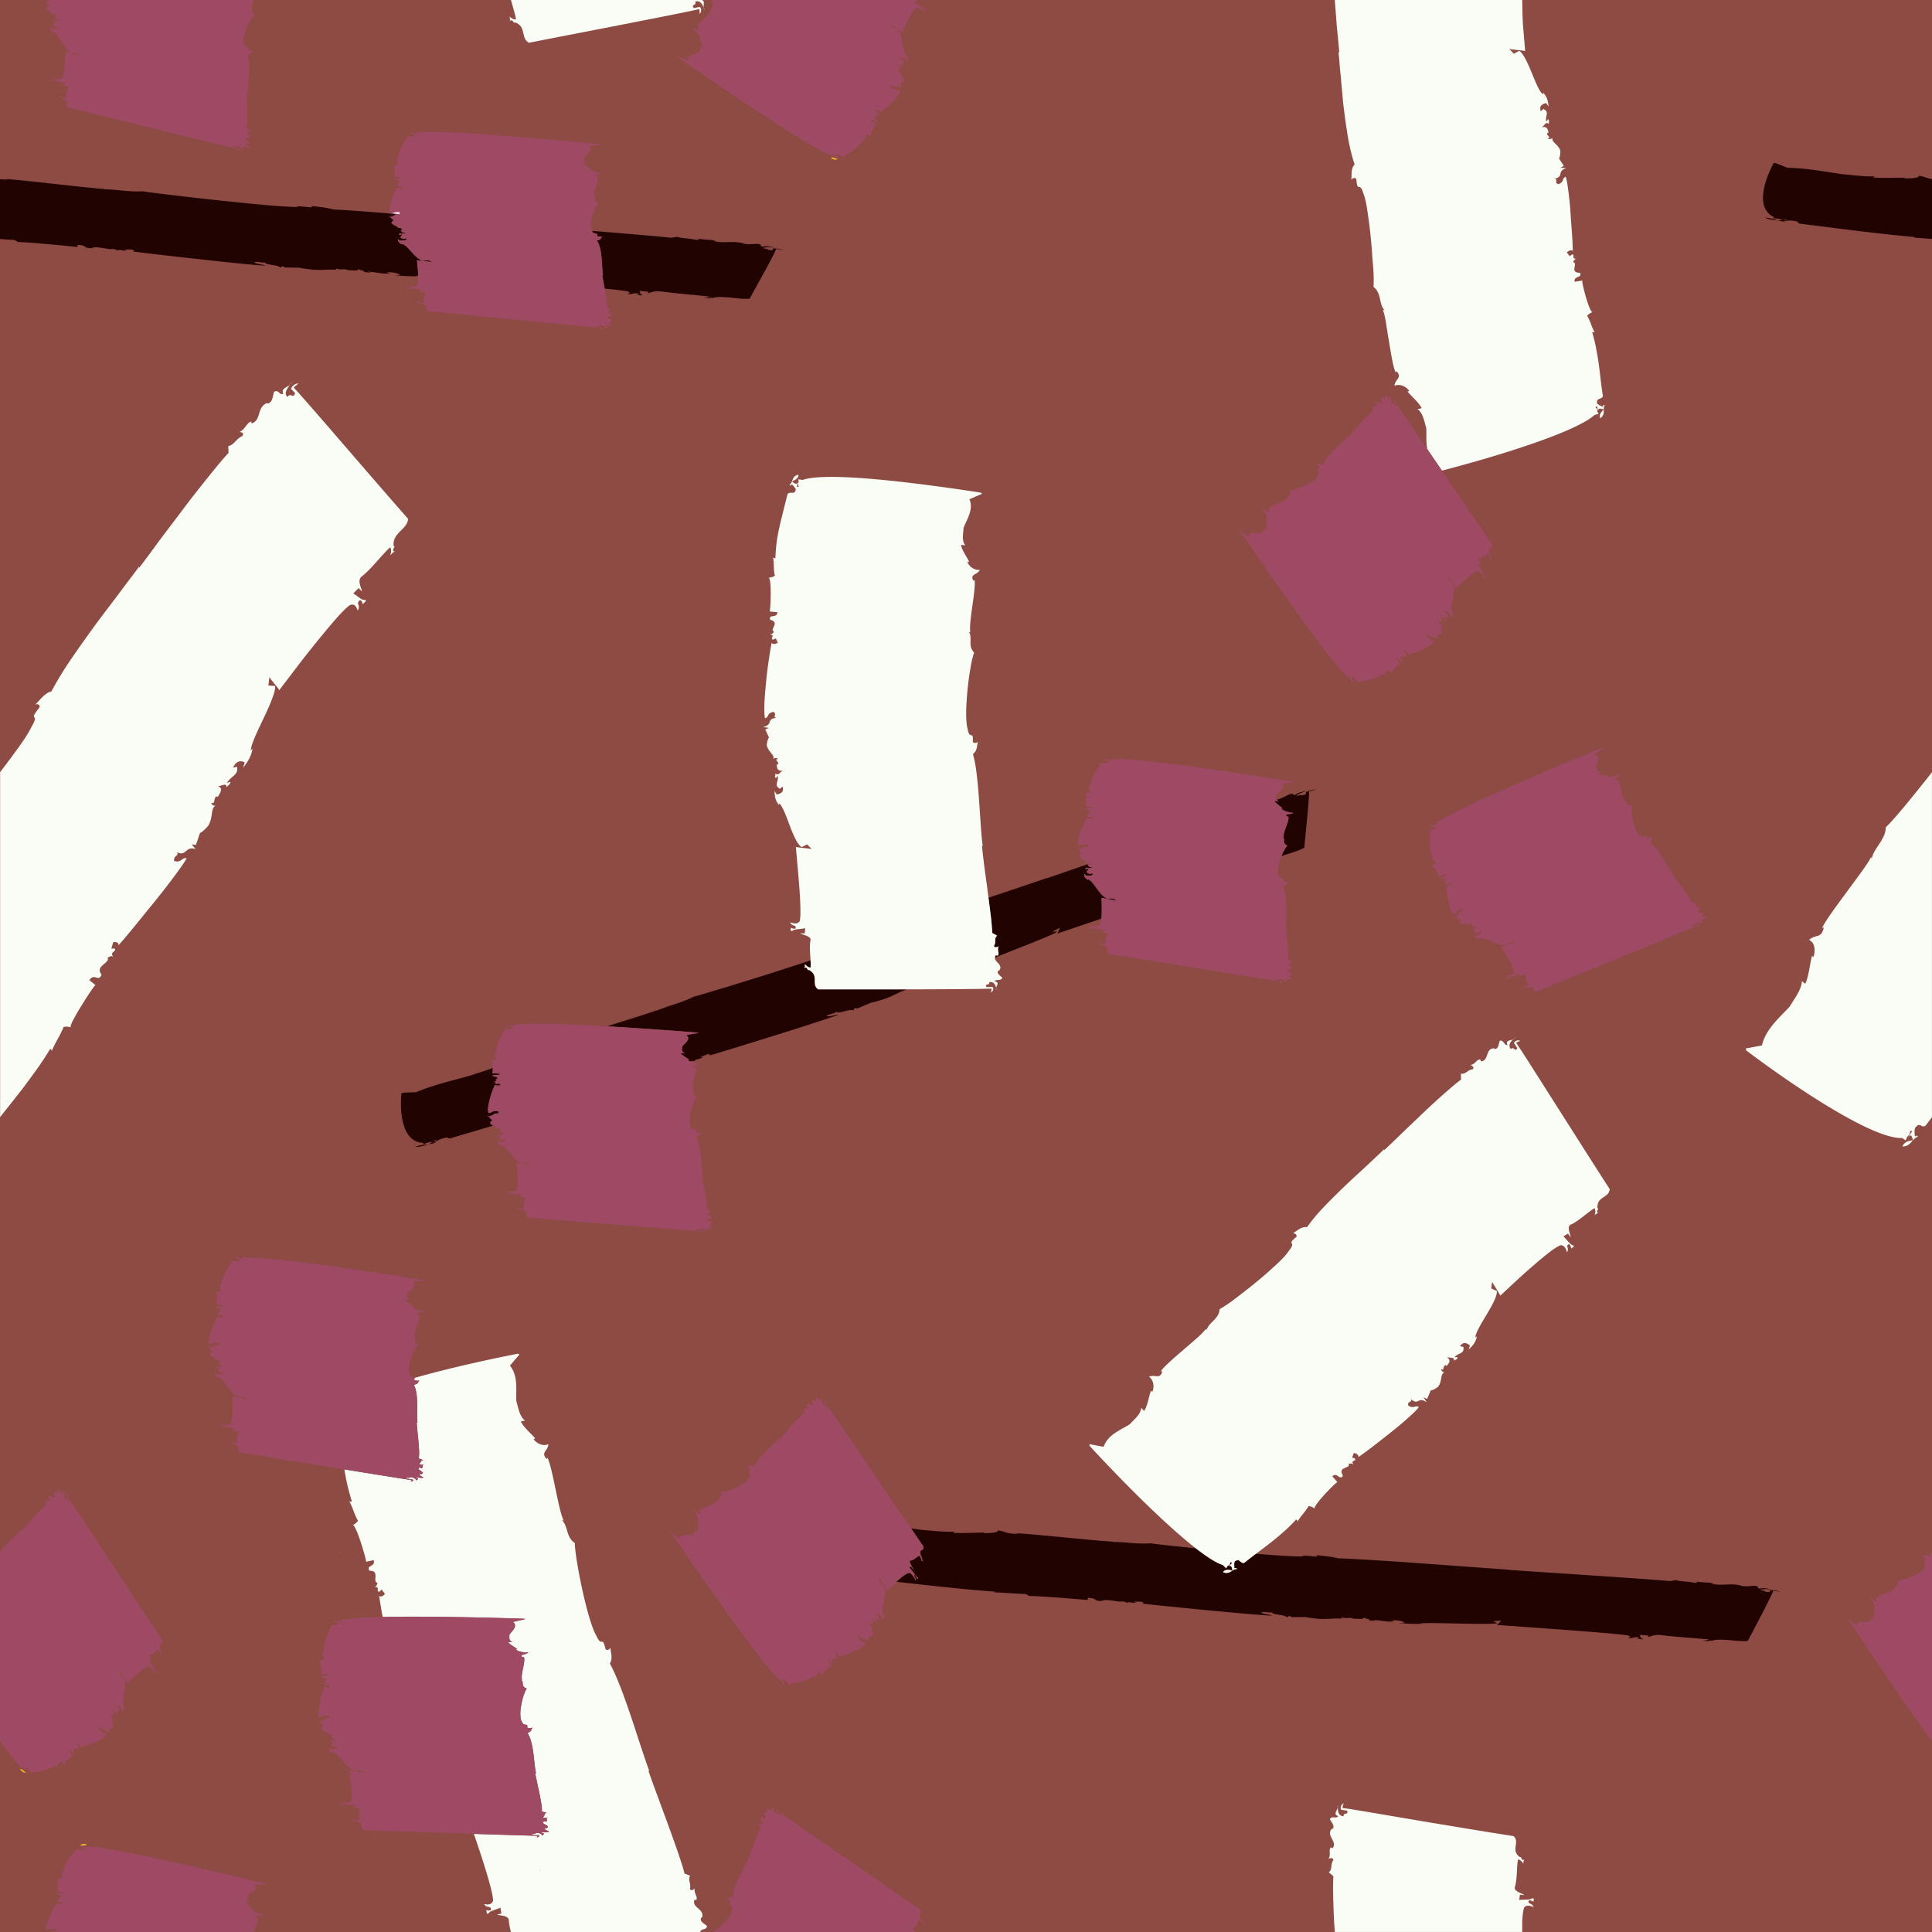 <svg id="_ëîé_1" data-name="‘ëîé_1" xmlns="http://www.w3.org/2000/svg" viewBox="0 0 2000 2000">
  <rect x="0" y="0" width="2000" height="2000" fill="#333333" stroke="none"/>
  <defs>
    <style>
      .cls-1 {
        fill: #e96455;
        opacity: 0.5;
      }

      .cls-2 {
        fill: none;
      }

      .cls-3 {
        fill: #f7d9e3;
      }

      .cls-4 {
        fill: #2c0000;
      }

      .cls-5 {
        fill: #210301;
      }

      .cls-6 {
        fill: #f9fdf6;
      }

      .cls-7 {
        fill: #fbc517;
      }

      .cls-8 {
        fill: #9e4a65;
      }
    </style>
  </defs>
  <title>abstract_bg_2</title>
  <rect class="cls-1" width="2000" height="2000"/>
  <rect class="cls-2" width="2000" height="2000"/>
  <path class="cls-3" d="M415.47,221.65c-4.25-.8,1.29-.93-2.7-2.34-7.27,0-4.31,1.48-8.88,1.71l7.91.65C412.7,221.61,413.88,221.6,415.47,221.65Z"/>
  <path class="cls-3" d="M430.37,285.55l2.5.29v-.42C431.89,285.45,431,285.49,430.37,285.55Z"/>
  <path class="cls-4" d="M443.35,1184.76a35.59,35.59,0,0,0-13.43,2.47C433.32,1187.64,438.45,1186.11,443.35,1184.76Z"/>
  <path class="cls-4" d="M443.45,1184.76l.07,0-.17,0Z"/>
  <path class="cls-4" d="M1354.14,818.22a30.09,30.09,0,0,0,3.94-1.39Z"/>
  <path class="cls-5" d="M1027.06,965.72l5.16,2.78c-3.77,3.41-.39,6.2-3.33,10.75.74,2.25,4.36,1.08,5.32-.06-2.91,4,1.28,7.88-1.53,10.16l-1.74-.53a4.64,4.64,0,0,0-1.07,2.51c20.5-8.44,57.43-22.2,64.76-26.87l-5.22-.08,8.31-4.23c-1,.3-2.25,5.54-3.26,6.29,7.21-2.43,25.09-8.52,45.61-15.45.92-7.72.24-18.7.25-21.64-.17-.05-.19-.08,0-.07v.07c1.47.44,15.21,2.84,16.18,3.2l-4.41-2.5-5.75.27c-8.75-3.43-13-16.82-19.93-20.19l-.29.65c-3.59-2.41-3.89-3.84-3.77-6.13l2,1.7c7.3.44,6.91-.78,6.63-2.21l-3,.46c-6.42-2.38-.59-2.86-1.35-5.29l-2.15.59c-1.55-.7-.39-1.21-.08-1.86,3,1.62,4.77-.18,8.47-.08-7.41-.22-6.42-2.37-7-3.16,2,.15,2.06-.19,1.56-.63-19.37,6.67-35.77,12.31-44.4,15.22l1-.59c-15.64,5.41-37.39,12.71-60.81,20.58.84,6.35,1.67,12.48,2.3,18C1026.51,955.32,1027.05,961.91,1027.06,965.72Z"/>
  <path class="cls-5" d="M1323.72,829.64l-4.38-.67c.77,2.42,7.33,6.49,8.49,8l-1.75-.27c.49,1,4.72,4,12.8,4.8-2.74,1.89-10.52.46-6.45,3.86l1.08-.3c2.13,3.56-6.61,18.34-4.28,21.47l-1.66-.48c4.19,3.18-1.67,5.74,5.14,9.33-1.91,1.73-4.31,6-6.28,10.88,8.44-3,17.54-5.14,23.81-8.75,0-3.07,5.81-54.79,4.73-58.09a52.24,52.24,0,0,1,7.29-2c-1.06-.51-7.3,1.12-10.4,2.63l0,2c-7.28,3.07-2.1-.48-9.36,2-.86-1.32,5.75-3.83,11.62-5.91-5.38,1.58-11,2.26-12.68,4.56-5.21,1,0-2-6.26-.6-3.88,1.71-8.66,4.68-13.53,5.68A6,6,0,0,0,1323.72,829.64Z"/>
  <path class="cls-4" d="M1094.46,966.44l-.29.1A.4.4,0,0,0,1094.46,966.44Z"/>
  <path class="cls-5" d="M723.22,1069.39l-12.76,2c5.63,4.49-2.33,8.91-4.33,12,.4,1.39-1.77,4.87,2.89,7l-4.42-.33c1,2.35,7.83,5.85,9.12,7.3l-1.77-.13a5.69,5.69,0,0,0,2.25,1.55c1.45-.27,4.44-1,4.44-.13,1-2.27,5.19-2.15,8.31-3.67,1-.87-1-.24-2.1-.48l7.27-3.07c3.11-.39,4.17.4,1,1.64,19.74-5.78,114.1-34.84,134.86-42.61-3.14-.44-9.34,2.58-12.49,1.31,5.18-3,8.32-2.27,10.37-4.3,3.15,2.39,12.47-3.27,17.71-1.52l1-2.27,3.11.16c23.88-9.84,5.3-2.72,27.13-9.42,12.28-4.31,17.48-8.62,24.59-10.09a3.06,3.06,0,0,1-2-.19H936l-89.07,0c-7.73-5.26,1.52-14.35-9.7-20.19-1.87,1.81-.66-4.19-5.22-1.74,1.84-1.22,1.05-3,1.12-4.21,1.67,1.78,3.35,3.56,6,3.53a66.83,66.83,0,0,0,0-7.35c-38.63,12.89-103.22,32.82-121.3,37.7-11.4,6-27,9.4-38.41,14.58l1-.87c-6.52,2.58-29.53,9.76-52.05,16.81,47.11,2.72,93.59,6.48,93.59,6.48Z"/>
  <path class="cls-5" d="M507.41,1162.52c1.69-4.65,4.75-.37-1.36-6l3.79-.41-6.12-.67c11-.34,2.9-3,13.75-2.87-4.26-.76,1.28-1-2.74-2.47-7.31.16-4.26,1.74-8.92,2.08-2.82-4.74,4.12-24.87,6.54-29,.63.73,4.25.76,6.25.22l-2.08-1.74c-1.85.1-2,.54-3.7.19-1.53-.79,3.22-1.36-2.89-2,3.53.25,3.93-.86,4.83-.79-6-1.11,6.65-3.38-4.59-4.88-1.85-2.4,7.3-.15,7.32-2.65l-8-.58c.42-.06.72-2.57.63-5.37-8.39,3.17-18.62,6.22-23.21,7.83-14.55,4.19-37.43,9.25-56.11,17.22l-13.59.47-1.7,1s-5.74,50.06,22.68,51v1.4l5-1.81c6.22-1.35,8.53-3.73,8.53-2.33l-8.3,2.55c6.17-1.62,2.17.43.09,1.9a57.75,57.75,0,0,1,7.21-1.63c1-.87-1.05-.23-2.08-.2,3.1-1.51,7.25-4.18,11.4-4.9,6.24-1.91,1.07,1.92,8.34-.32,14.11-4.22,28.08-8.33,42-12.48C509,1164.41,507.7,1163.53,507.41,1162.52Z"/>
  <path class="cls-4" d="M939.48,1024.36l.33-.07Z"/>
  <path class="cls-4" d="M803.11,256.34a29.85,29.85,0,0,0,4.08.31Z"/>
  <path class="cls-4" d="M349.19,279.61l.32.06Z"/>
  <path class="cls-5" d="M618.09,244.17c-.24.61,3.2,1.13,5.3.48-1.47,1.34-.46,3.32-5.45,4.34,6.21,9.39,4.55,27,6.41,35.81l-.78-.28c.17,2.47,1.29,8.14,2.39,14.22,10.37,1.05,18.44,2,22.39,2.6,7.09,1.63,1,2.81.92,3.07,8.8.21,4-1.43,11.36-.57,2,.5-.54,1.29-1.71,1.42,3.28.11,6.24,1,6.57.22-4-1-2.09-2.94-3.68-4.46l9.54,1.1-.55,1.28c2.12.25,5.75-3.1,15.07-1.48,15.79,2.1,33,3.3,48.94,5.14-.32.77-3.71.92-7.11,1.06,2.13.25,5.41.36,7.32,1.12-3.71-1.77,6.77-.29,3.82-1.17,12-2.11,26.79,2.3,37.31,1.1,1.18-2.83,26.88-47.89,27.21-51.35a49.86,49.86,0,0,1,7.32,1.12c-.75-.9-7-1.89-10.38-1.75l-.76,1.8c-7.75-.09-1.69-1.27-9.21-1.87-.25-1.56,6.69-1.22,12.78-.78-5.46-.7-10.8-2.34-13.19-.89-5.09-1.13.75-1.8-5.39-3-4.45,0-10.4.95-15.38-.44l.12-.26c-12.18-2.75-19.09.49-30.2-2.15l1.26-.39c-3.9-1.26-11.85-.84-18.94-2.47,2,.5,3.69,1.77-.64,1.54-8.17-1.76-13.9-1.34-19.82-3.11l-5.94.93c-13.89-1.48-47.67-4.32-82.12-7.14l.09.15C614.73,243.63,619,239.84,618.09,244.17Z"/>
  <path class="cls-5" d="M18.66,250.75c-1.69-1.27,60.1,4.59,61.06,5l1-2.31c11.75,1.09,3.16,3.06,14.07,3.51,4.58-3,18,2.1,21.94.66-.11.26,5.2.88,4.76,1.9,1.8-1.67,5.51.11,8.91,0,1.26-.39-.84-.63-1.7-1.27l7.75.09c2.95.88,3.58,2,.3,1.91,20,2.6,116.24,13.66,138,14.83-2.65-1.65-9.41-1.36-11.74-3.78,5.83-.67,8.38,1.24,11,.2,1.88,3.45,12.49,2,16.51,5.68l1.81-1.67,2.74,1.39c25.33.52,5.83-.37,28.09,2.21,12.73,1,19.11-.92,26.07.58-1.19-.31-3.17-1.47-.09-1.6.41,1.66,9-.3,10.48,1.48,3.29.12,13.88,1.35,10.5-1.2,1.7,1.27,11.12,2.63,5.39,3,3.19.38,6.25,1,8.59.74l-4-1c10.81.72,16.52,3,23.73,1.67l-3.9-1.26c6.46.49,11.87.84,14.19,3.26l-6.68,0c10.42,1,16.83,1.42,25.5,1.17v-.1l-2.5-.29c.67-.06,1.52-.1,2.5-.13-.11-6.51-1.12-13.83-1.27-16.07-.17,0-.19-.06,0-.06a.13.13,0,0,0,0,.06c1.5.34,15.36,1.85,16.36,2.12l-4.57-2.07-5.72.53c-9-2.7-14.13-14.74-21.23-17.49l-.25.61c-3.75-2-4.13-3.31-4.17-5.42l2.14,1.46c7.32,0,6.84-1.07,6.47-2.36l-3,.57c-6.56-1.86-.78-2.59-1.7-4.78l-2.11.65c-1.59-.56-.46-1.09-.2-1.7,3.11,1.33,4.75-.41,8.44-.5-7.41.18-6.56-1.85-7.2-2.54,5.46.08-3.66-2.22,1.72-1.94-1.33-.68-4.43-.54-5.2-.35l-.18.07s.07-.05.18-.07c2.7-1.18-5.38-3-6.12-5.51,1.75-4.25,4.75-.23-1.28-5.6l3.79-.29-6.1-.76c9.4,0,4.91-2,10.11-2.31l-7.91-.65h-.07c-22.53-1.86-43.47-3.42-59.16-4.23-6.89-2.14-16.63-2.73-23.92-3.85,4,1,2.52,1.91-.66,1.54-22.35-2.33-1.61.87-24.28-.69-26.17-1.15-125.68-12.32-148.67-15.8-12.63,1-28-2.17-40.26-2l1.27-.39C95,195.16,21.24,186,6,185.33l2,.51a57.53,57.53,0,0,1-8-.39v62c4.73.37,9.39.72,14.11.91A10.64,10.64,0,0,1,18.66,250.75Z"/>
  <path class="cls-4" d="M1835.15,1645.34a28.64,28.64,0,0,0,4,.23Z"/>
  <path class="cls-4" d="M1549.28,1682.16l-.29,0A.36.36,0,0,0,1549.28,1682.16Z"/>
  <path class="cls-5" d="M1832.4,1646.23l-.72,1.81c-7.6,0-1.67-1.25-9-1.72-.27-1.55,6.54-1.32,12.52-1-5.36-.62-10.63-2.16-13-.68-5-1.05.71-1.81-5.32-3-4.38.09-10.19,1.12-15.1-.19l.11-.26c-12-2.56-18.71.79-29.65-1.67l1.23-.41c-3.84-1.2-11.63-.64-18.61-2.16,2,.47,3.65,1.72-.61,1.55-8-1.62-13.64-1.11-19.48-2.78l-5.81,1c-28.22-2.6-139.94-9.6-168.33-11.68l1.13-.15c-43.28-2.79-132-10.15-176.84-11.75-6.79-2-16.35-2.47-23.52-3.47,4,.94,2.5,1.87-.63,1.55-22-2-1.56.89-23.82-.29-7.43-.21-20.9-1.16-36.83-2.48-3.84,2.89-7.68,5.82-11.45,8.85-3.35,2.88-5.87-4.31-8.74-1.84-3.14.36-2,5.22-2.19,7.72,1.09.24,2-.59,2.8,1.1a8.26,8.26,0,0,0-4.59,1.52.19.19,0,0,0,0,.08l-.11,0c-2.59,1.59-5,3.53-9.81,1.57,1.77-2.68,4.88-3.07,9.81-1.57a.24.24,0,0,0,.1,0c-.88-2.73-.84-6.2-4.29-4.39l3.82-3.3c-3.06-3.19-.46,1.55-4.56,2.74l-1.67,2.62-3.07-3.19c-7-2.22-17-8.69-28.38-17.58-20.81-2.08-38.74-4-46.9-5.16-12.37,1.17-27.46-1.71-39.52-1.32l1.24-.41c-12.89-.24-85.37-8.18-100.35-8.63l2,.48c-13.11.28-11.15-1.94-21.33-3.52,1.14,2.54-10.11,3-14.38,2.84l.21-.52c-6.44-.11-21.13.8-31.75.26l.53-1.29c-8.95.7-25.49-1.24-31.85-1.62-3.72-.45-8-1.06-12.52-1.7,6.6,9.69,11.15,16.38,12.28,18,2.51,7.27-5.92,1.14-1.61,11.4,1.68,1.23-1.08,1.29,2.35,4.61-1.47-1.3-1.63-.34-2.09-.18a12.89,12.89,0,0,0-2.18-5.57c-3.38,1.18-5.47,4.61-9.36,5-3-.75,3.57,9.6,3.12,9.76l-2.52-3.65-2,.71c3,3.49,6.78,9.4,8.7,10.55,1.5,2.18-.17,1-.35,1.92-.27-.8-1.85-3.88-2.8-4.45-1.58.54,1.57,3.07,1.28,5.89-.51-.74-2.91-6.23-6-7.87-3-.47-8.88,4.31-14.08,9.14,33.9,3.76,67.09,7.66,101.67,10.22.84.62-.22.52-1.36.67,11.77.39,22.16,1.45,32.88,1.73a10.24,10.24,0,0,1,4.49,2.33c-1.67-1.24,59,3.62,60,4l.94-2.33c11.54.91,3.13,3,13.85,3.29,4.45-3,17.69,1.8,21.53.3-.11.26,5.11.79,4.69,1.82,1.75-1.7,5.41,0,8.74-.18,1.23-.42-.83-.62-1.68-1.25l7.6,0c2.9.83,3.54,2,.32,1.91,19.66,2.27,114.2,11.76,135.52,12.58-2.61-1.6-9.25-1.2-11.56-3.59,5.71-.76,8.23,1.11,10.81,0,1.89,3.42,12.28,1.79,16.27,5.42l1.76-1.7,2.7,1.35c24.86.1,5.72-.47,27.58,1.75,12.5.74,18.74-1.23,25.58.15-1.16-.28-3.12-1.42-.1-1.6.42,1.66,8.83-.44,10.3,1.32,3.23.06,13.63,1.12,10.29-1.38,1.67,1.25,10.93,2.46,5.32,3,3.13.32,6.14.9,8.44.59l-4-.94c10.62.55,16.25,2.73,23.31,1.29l-3.84-1.19c6.34.38,11.65.64,14,3l-6.56.14c10.51.8,16.85,1.17,25.7.73l-3.12-.32c11.33-1.27,69.8,1.7,80.3-.19l-4.6-2.08,9-.7c-1-.1-4.08,4.24-5.26,4.55,19.62,1.43,117.32,8.11,134.63,10.67,7,1.51,1,2.79.95,3.05,8.63.07,3.85-1.49,11.14-.75,2,.47-.53,1.3-1.67,1.45,3.22.06,6.14.89,6.45.11-4-.94-2.09-2.9-3.67-4.4l9.37,1-.52,1.29c2.09.21,5.6-3.19,14.77-1.73,15.51,1.85,32.45,2.77,48.07,4.35-.31.78-3.63,1-7,1.18,2.09.21,5.31.27,7.19,1-3.66-1.72,6.65-.4,3.74-1.24,11.73-2.3,26.31,1.87,36.61.5,1.12-2.85,25.75-48.32,26-51.78a47.59,47.59,0,0,1,7.19,1C1841.86,1646.93,1835.72,1646,1832.4,1646.23Z"/>
  <path class="cls-4" d="M1390.16,1676l.32.06Z"/>
  <path class="cls-4" d="M910.14,1633.7c1.09.48.42,1.11,1.42,1.65-.92-1.45-1.59-2.52-1.7-2.78Z"/>
  <path class="cls-4" d="M1840.19,228.39a34.31,34.31,0,0,0-13-3.09C1830.05,227,1835.26,227.67,1840.19,228.39Z"/>
  <path class="cls-4" d="M1840.29,228.43h.07l-.17,0Z"/>
  <path class="cls-5" d="M1971.6,184.57l.22-.51c-6.57-.23-21.55.45-32.36-.27l.55-1.28c-9.12.56-26-1.67-32.44-2.15-14.71-2-37.27-6.48-57.19-6.63l-12.4-5-1.9.19s-24.95,43.6.2,55.83l-.54,1.28,5.17.32c6.13,1.25,9.14,0,8.59,1.27l-8.46-1c6.18,1,1.77,1.26-.68,1.78a54.27,54.27,0,0,1,7.12,1.38c1.27-.39-.85-.63-1.79-1,3.39-.15,8.17-.94,12.18.06,6.36.74.2,2.18,7.62,3,39.08,4.81,76.89,10,116.52,13.53.85.63-.22.51-1.39.65,6.81.33,13.16.86,19.38,1.35v-62c-5.18-.7-6.14-2.2-13.71-3.48C1987.43,184.53,1976,184.8,1971.6,184.57Z"/>
  <path class="cls-6" d="M826.5,491.34c-5,1.28-5.66,4.19-6.7,6.91C824.59,496.5,826.78,494.4,826.5,491.34Z"/>
  <path class="cls-6" d="M819.69,498.29l.06,0a.26.26,0,0,1,0-.09Z"/>
  <path class="cls-6" d="M1031.67,1024.92c-.14-.64-.29-1.38-.45-2.13A2.73,2.73,0,0,0,1031.67,1024.92Z"/>
  <path class="cls-6" d="M823.86,876.69c0-.06,0-.13,0-.18C823.67,876.56,823.69,876.62,823.86,876.69Z"/>
  <path class="cls-6" d="M800.25,785.73a.42.42,0,0,0-.18.25Z"/>
  <path class="cls-6" d="M839.17,1001.58c-2.66,0-4.34-1.75-6-3.53-.07,1.2.72,3-1.12,4.21,4.56-2.45,3.35,3.55,5.22,1.74,11.22,5.84,2,14.93,9.7,20.19l89.07,0h1.47c41.72-.08,83.22-.39,88.94-.82-.09,1.71-.19,3.41-1.1,4,2.69-.65,3.75-4.06,2.07-5.71l-6.21.14c-2.46-3.91,3.61-1.22,2.91-5.16,5.06-.57,6.4,3,7.11,6.17.39-2.93,3.88-6.07-1.75-6.85,1.92-2.87,6.22-.14,8.16-3.56-1.65-2.22-6.83-4.94-4-7.82h.9c4.1-5.86-5-8.61-4.64-13.22a4.64,4.64,0,0,1,1.07-2.51l1.74.53c2.81-2.28-1.38-6.18,1.53-10.16-1,1.14-4.58,2.31-5.32.06,2.94-4.55-.44-7.34,3.33-10.75l-5.16-2.78c0-3.81-.55-10.4-1.49-18.38-.63-5.48-1.46-11.61-2.3-18-.39-2.9-.78-5.84-1.15-8.79-1.23-9.39-2.58-18.78-3.57-26.79s-1.77-14.63-2.08-18.46l.81.58c-.39-2.91-.75-6.2-1.1-9.79s-.6-7.46-.89-11.53c-.56-8.15-1.17-17.08-1.79-26s-1.35-17.94-2.38-26.2a150.56,150.56,0,0,0-3.92-21.85c4.9-3.72,3.76-8.88,5.14-12.77-2.05,2.15-5.52,1.39-5.32-.3.71-11.9-3.38-.83-5.32-12.9-1.1-3.48-1.55-9.41-1.55-16.54s.59-15.45,1.39-23.71c.4-4.13.88-8.25,1.4-12.19s1.15-7.71,1.77-11.16a101.09,101.09,0,0,1,3.67-15.5c-7-6.88-1.17-14.92-5.47-21.59l1.68.73c-.61-1.77-.53-5.54-.12-10.32.2-2.4.49-5,.83-7.82s.78-5.69,1.18-8.6c1.66-11.67,3.26-23.46,2.27-27.57l-1.1,1c-4-7.32,3.8-5.88,6.61-11.26-8.14.22-12.34-6.11-12.81-8.46l1.77.2c-1.14-3.56-7.69-11.92-8.32-17.76l4.41.54c-4.4-5.13-1.75-14-2-17.49,2.36-7.76,11.12-19.24,6.17-30.24l13.16-5.69-1.16-1.1s-37.78-6.1-79.75-10.91-88.13-8.23-104.94-2.31l-4.39-.62.33,2.95c-2.47,3.29,2.51,5.34-1.87,4.72l.94-4.72c-1.58,3.39-3.71.75-6.09-.81a7.78,7.78,0,0,1-2.65,3.85c1.64.84,1.87-.35,2.88-.81,1.39,2,5.31,5,3.09,7.11-.72,3.55-7.17-.37-8,3.78-2.69,10.9-5.56,21.64-8,32.45a163.23,163.23,0,0,0-4.36,33c-1.87.39-1.76-.21-2.54-.91,1.49,6.88.36,12.84,2,19.11-2.07,1.59-4.82,1.91-6.68,2.31,3.74-.8,2.14,34.23,1.26,34.74l8,.8c-.18,6.66-9.22,1.52-7.52,7.77,11.19,2.9-1.61,10.18,4.3,12.55-.89-.08-1.37,2.92-4.89,2.59,6.09,1.16,1.28,3.15,2.77,5.12,1.69.75,1.85-.44,3.73-.88l2,4.43c-2,1.62-5.65,1.91-6.26,0-.64,2.82-1.6,8.34-2.64,15.24s-2.2,15.15-3,23.46-1.57,16.65-1.89,23.68-.12,12.77.59,15.85c4.66-1.51,1.57-5.35,8.88-6.67,4,3.3-1.49,4.75,2.79,6.24-10.86,1.09-2.69,7.08-13.7,9.41l6.13,1-3.78,1.57c6.24,14.34,3,3.29,1.53,15.94.91,7.18,9.09,10.68,6.47,14.64.75-.69,3.84-1.74,5.22-.07-5.4.32,3.86,5-1.59,6,.67,1.85,0,7.85,7.34,5.81-3.69,1-5.17,6.38-8.38,3.2-.21,1.81-1.28,3.56.36,4.86l2-2.33c1.12,6.09-4.57,9.46,2.14,13.38l2.91-2.27c.5,3.64,1.07,6.67-6.21,8.17l-2.27-3.72c.23,6,.74,9.7,4.67,14.69l.18-1.8c3.63,3.17,7.19,13.11,10.91,22.95a147.9,147.9,0,0,0,5.84,13.82c2.05,4,4.24,7.15,6.56,8.56l5.59-2.84L840.4,879c-1-.56-15-1.65-16.54-2.26.25,2.77.74,8.22,1.35,15s1.33,15.31,2,23.64,1.19,16.65,1.35,23.51,0,12.28-.79,14.82c-2.93,4.19-8.94,1.17-9.84,1.16,2.35,4.83,6.1,1.83,5.82,6-1,1.19-4.44,0-5.28-.62.76,1.81-1.12,3.61,1.53,3.61,1.94-2.4,9-1.78,13.51-3l-.34,5.39h-4.44c-.07,1.2,12.24,2.39,10.15,7.78-1,6.56-.15,13.43.19,20.16A66.83,66.83,0,0,1,839.17,1001.58Z"/>
  <path class="cls-6" d="M302.37,395.3c-.67.87-1.43,1.85-2.21,2.84A7.19,7.19,0,0,0,302.37,395.3Z"/>
  <path class="cls-6" d="M289,714.41l-.17.22C289.05,714.69,289.1,714.6,289,714.41Z"/>
  <path class="cls-6" d="M31.37,1116.19l7.1-9.82c4.69-6.6,9.19-13.38,13.4-20.43,2,.36,1.42,1.08,1.6,2.32a113,113,0,0,1,6.32-12.8,105.78,105.78,0,0,0,6-12.24c3-1,5.7-.08,7.65.3-2-.38,4-11.31,10.7-22.17,3.33-5.43,6.8-10.85,9.56-14.9s4.8-6.71,5.11-6.74l-6.27-5c5.38-8.14,9.17,2.76,12.6-5.8-7.38-9.27,9.37-11.73,6.16-17.69.7.57,3.46-2.89,6.22-.66-4.3-4.59,1.37-4.57,1.65-7.75-.82-1.8-1.94-.44-3.88-.86,0,0,.45-1.63.92-3.24l.94-3.23c3.06-.93,6.38.63,5.38,3.23,2.84-3.11,8.13-9.32,14.59-17.15s14-17.32,21.74-26.75,15.18-19.06,21.3-27.31c3-4.15,5.84-7.86,8.06-11.11a75.11,75.11,0,0,0,5-8c-5.11-.9-5.88,5.41-13,2.79-.47-6.23,5.31-4.77,3.1-9,9.81,5,8.3-6.86,19.26-3.2l-4.13-4.76,4.42.35c3.64-10.3,3.73-11.73,4.42-12.33s2-.39,8.16-7.31c5.61-8.89,2.18-17.91,7.78-21-1.21.34-4.61-.29-4.22-3.08,4.57,2.9,1.41-8.24,6.55-6,1.11-2.58,7-9.18-.65-11.3,1.92.52,4.36-.56,6.29-1s3.37-.39,3.19,2.44c1.81-2,4.25-3.32,4.14-5.82l-3.72,1.42c4.68-7.72,12.2-8.06,10.54-16.77l-4.36.81c2.94-4.51,5.28-8.39,12.31-5.55l-1.62,5.72c5.33-7.11,8.25-11.63,9.77-19.88l-1.79,2a22.52,22.52,0,0,1,1.14-5.81c.74-2.32,1.78-5,3-7.91,2.47-5.84,5.74-12.64,9-19.47s6.37-13.68,8.63-19.62,3.72-10.88,3.34-14l-6.95-.48,1.11-8.72c.22,1.33,9.6,11.84,10.17,13.54l13.55-17.82,10.23-13.4c3.67-4.71,7.56-9.56,11.44-14.41,7.79-9.68,15.64-19.26,22.35-26.94s12.43-13.37,15.59-15.55c6.32-2.45,7.49,5.11,8.12,5.74,3.2-6.88-2.45-6.32,2-10.67,1.88-.6,3.1,3.19,3.08,4.44,1.29-2.49,4.42-3.09,2.57-5-3.78,1.2-8.11-4.52-12.49-6.44l5.72-5.62,3.1,3.2c1.28-1.24-6.15-11.46.87-15.76,10.31-8.61,18.79-20.37,28.47-29.62,1.83,1.94,1.12,5.08.41,8.22,1.29-1.24,2.61-3.72,5.12-3.67-5.63-.76,1.42-6.26-1.73-5.72-.77-7.3,2.91-11.55,6.75-15.44s7.94-7.37,8.17-13c-3.33-3.58-31-35.39-58.67-67.45s-55.53-64.34-59.77-68.3c2.06-1.92,4.11-3.83,5.39-3.81-2.48-1.33-7.18,1.84-8,5.07l4.2,4.6c-3,6.45-3.77-1.35-7.94,3.78-4-3.19-.64-8.4,2.63-12.67-3.7,3.14-9.67,4.15-6.92,9.38-4.63,1.89-4.22-4.6-9.52-2.06-1.54,3.88-1.34,11-6.58,12.24l-.61-.66c-11.24,4.45-5.61,17.38-16,21.28l-.55-1.93c-4.52.63-6.2,8.42-12.76,11,2-.66,5.75.64,3.66,3.87-7.25,3.27-8.17,9.1-14.68,10.42l.31,7.1c-4.45,4.51-11.42,13-19.8,23.39s-18.11,22.64-27.52,35.19l-14,18.52c-4.54,6-9,11.78-12.88,17.19-7.9,10.75-14.45,19.59-18.34,24.61l0-1.27c-2.84,3.92-6.12,8.3-9.72,13s-7.44,9.9-11.49,15.3-8.34,11-12.71,16.8-8.87,11.65-13.19,17.68c-8.71,12-17.34,24.13-25,35.47a354.06,354.06,0,0,0-18.74,31c-7.64,1.94-11.88,9.42-16.87,13.72,3.8-1.63,5.84,1.44,4,3.54-12.12,15.41,1.92,3.1-8.18,20.27-2.47,5.26-7.83,13.39-14.71,22.84-3.47,4.71-7.18,9.84-11.16,15.09-2,2.66-4.09,5.37-6.19,8.09v357.21c8-10.34,16.25-20.38,24.11-30.67C26.56,1122.67,29,1119.44,31.37,1116.19Z"/>
  <path class="cls-6" d="M223.19,834a.81.81,0,0,0,.36-.19Z"/>
  <path class="cls-6" d="M724.83,1999.87a6.94,6.94,0,0,1,1.61.13H528.93a71.51,71.51,0,0,1-2.19-11.43c.6-6.59-11.78-5.32-12-6.71l4.34-.94-1.13-6.22c-4.08,2.34-11.15,3.16-12.39,6.3-2.59.57-1.25-1.88-2.48-3.76,1,.5,4.71,1.12,5.33-.44-.86-4.84-3.72-.63-7.32-5.59.88-.19,7.57,1.94,9.3-3.46.35-9.17-11.89-46.07-19.8-69.28,32.86,1.06,61.23,1.94,65.9,2-.21.74-.42,1.48-1.38,1.7,2.73-.18,4-1.64,2.48-2.42l-6.21-.15c-2.18-1.79,3.69-.41,3.27-2.15,5.08-.08,6.17,1.53,6.65,2.94.6-1.27,4.31-2.52-1.26-3.06,2.12-1.19,6.22.15,8.39-1.28-1.49-1-6.46-2.39-3.45-3.56l.9,0c5.25-2.85-7.7-4.41-2.5-7l1.7.29c2.94-.92-1-2.75,2.14-4.41-1,.47-4.71.88-5.31-.13,3.21-1.91,0-3.23,4-4.62l-5-1.36c1-6.68-6-33.09-6.79-39.8l.79.27c-2.45-10.24-2-31.23-8.84-41.81,4.91-1.62,3.76-3.88,5.14-5.58-2,.94-5.52.6-5.32-.14.58-5.19-3.39-.36-5.47-5.62-4.54-6.06.72-29.2,4.91-34.56-7.21-2.91-1.74-6.49-6.3-9.33l1.7.29c-2.71-3,4-20.21,1.47-23.75l-1,.47c-4.48-3.08,3.43-2.64,5.9-5.06-8.11.3-12.7-2.35-13.31-3.36l1.77,0c-1.36-1.52-8.39-5-9.47-7.48l4.43.11c-4.76-2.1-2.76-6-3.23-7.52,1.85-3.43,9.59-8.7,3.74-13.31l12.65-2.93-1.26-.43s-89.79-3.08-146.31-1.81c-1.82-10-3.14-18.17-3.58-22.1,1.23,1.89,4.57.44,5.94-2l-3.47-4.27c-1.62,1.08-1.36,2.45-3.22,2.15-2.11-1.7,1.73-5.41-4.47-4.77,3.47-.75,2.84-4.21,3.72-4.4-6.45-.74,3.08-12.87-8.56-12.48-3.85-6.34,6.55-3.59,4.33-11l-7.82,1.71c.75-.89-10.66-39.9-13.88-37.77,1.61-1.06,4.09-2.33,5.45-4.78-3.85-6.34-5.09-13.24-9.07-20.27,1,.5,1.13,1.2,2.73.13a225.15,225.15,0,0,1-7.73-33c34.32,5.55,64.74,10.43,69.58,11.08-.3.65-.6,1.3-1.57,1.38,2.73.19,4.19-1,2.74-1.89l-6.14-1c-1.94-1.91,3.71.11,3.51-1.53,5,.59,5.93,2.2,6.24,3.55.74-1.08,4.57-1.75-.89-3,2.25-.81,6.15,1,8.48-.08-1.36-1.13-6.13-3-3-3.69l.88.13c5.56-1.91-7.1-5-1.64-6.71l1.65.48c3-.46-.66-2.64,2.65-3.75-1.07.3-4.77.19-5.25-.81,3.41-1.32.39-2.94,4.49-3.69l-4.77-1.89c1.78-6-2-31-2-37.2l.76.35c-1.22-9.66,1.73-28.75-3.78-39.3,5.06-.84,4.19-3,5.76-4.42-2.14.59-5.55-.16-5.26-.81a3.54,3.54,0,0,0,.13-1.82c50.07-14.26,107.13-25.11,107.13-25.11l1.54.84-9.87,11.52c9.18,10.9,5.85,27.43,6.73,37.28,1.61,4,2.74,15.2,8.93,19.59l-4.34.94c3,6.52,12.41,14,14.89,17.72l-1.74.38c1.37,2.57,7.83,8.5,15.39,5.42-.5,7.27-8.43,8.29-1.74,15.45l.63-1.58c5.21,8.91,12,57.55,17,65.08l-1.86-.32c6.58,6.46,4.11,17.76,13.29,23.65.12,15.77,13,80.27,22.08,95.51,6.07,13.74,6.13-.54,9.6,13.77.38,2.07,4,2,5.21-1.13,0,5,2.85,10.84-.61,16.63,14.77,26.92,30.61,84.21,40.9,111.39l-1-.5c5.95,18.06,33.14,88,37.37,106.49l5.83,2.31c-2.73,4.9,1.36,7.59-.24,13.69,1.36,2.57,4.58.44,5.2-1.14-1.73,5.41,3.48,9.29,1.36,12.61l-1.85-.3c-3,8.54,10.67,9.14,7.83,18.38l-.88.19c-2,4,3.85,6.34,6.08,8.73C730.91,1998.53,725.94,1996,724.83,1999.87Zm-165.45-63.4c-.09-.29-.19-.62-.3-1A.68.68,0,0,0,559.38,1936.47Z"/>
  <path class="cls-6" d="M1266,1627.5c4.77,2,7.22,0,9.81-1.57C1270.92,1624.43,1267.81,1624.82,1266,1627.5Z"/>
  <path class="cls-6" d="M1276,1626a.19.19,0,0,1,0-.08.24.24,0,0,1-.1,0Z"/>
  <path class="cls-6" d="M1568.48,1074.13l-1.88,1.79A3.84,3.84,0,0,0,1568.48,1074.13Z"/>
  <path class="cls-6" d="M1495.8,1420.84l-.22,0A.46.46,0,0,0,1495.8,1420.84Z"/>
  <path class="cls-6" d="M1553.21,1341.38l-.14.13C1553.22,1341.62,1553.26,1341.56,1553.21,1341.38Z"/>
  <path class="cls-6" d="M1269.25,1623.55l1.67-2.62c4.1-1.19,1.5-5.93,4.56-2.74l-3.82,3.3c3.45-1.81,3.41,1.66,4.29,4.39a8.26,8.26,0,0,1,4.59-1.52c-.75-1.69-1.71-.86-2.8-1.1.21-2.5-1-7.36,2.19-7.72,2.87-2.47,5.39,4.72,8.74,1.84,3.77-3,7.61-6,11.45-8.85,5.43-4.09,10.86-8.12,16.13-12.3,4.53-3.55,8.89-7.27,13.2-11.07a155.88,155.88,0,0,0,12.33-12.2c1.68.91,1.19,1.32,1.31,2.37,3.57-6.34,8.37-10.36,11.51-16.26,2.66.14,4.94,1.72,6.61,2.65-3.33-1.82,22.11-27.82,23.28-27.44l-5.28-6c4.88-4.93,7.85,5.12,11-.76-6.1-9.84,8.42-6.58,5.82-12.43.58.68,3.07-1.26,5.38,1.42-3.58-5.08,1.31-3.28,1.64-5.78-.66-1.72-1.65-1-3.32-1.91l1.77-4.7c2.66.2,5.47,2.51,4.54,4.31,2.53-1.64,7.24-5.05,13-9.42s12.52-9.72,19.32-15.07,13.45-10.89,18.89-15.75,9.72-8.94,11.54-11.66c-4.33-2.32-5.12,2.63-11.16-1.73-.27-5.29,4.64-2.29,2.84-6.46,8.27,7.13,7.23-3.08,16.5,3.34l-3.41-5.2,3.76,1.66c3.32-7.35,3.43-8.51,4-8.79s1.7.3,7.09-3.52c5-5.65,2.18-14.23,7.1-14.94-.94,0-4-1.59-3.61-3.85,3.83,3.81,1.36-6.39,5.69-3,1-1.8,6.13-5.44-.33-9.56,3.22,2,8.42-.51,8,4.08,1.57-1.08,3.66-1.46,3.61-3.57l-3.18,0c4.1-5,10.47-3,9.22-10.71l-3.7-.67c2.57-2.85,4.62-5.36,10.52-.83l-1.48,4.26c4.64-4.28,7.19-7.14,8.63-13.54l-1.55,1.09c.12-5,6-14.25,11.6-23.72,2.81-4.73,5.59-9.5,7.59-13.78s3.29-8,3-10.75l-5.84-2.51,1.06-7c.17,1.19,7.9,12.86,8.36,14.46l11.64-10.86,8.79-8.15c3.14-2.85,6.45-5.78,9.77-8.69,6.64-5.83,13.34-11.54,19-16s10.51-7.6,13.18-8.5c5.29-.19,6.18,6.57,6.7,7.3,2.75-4.87-2-6.09,1.78-8.45,1.58.06,2.56,3.64,2.53,4.7,1.1-1.73,3.72-1.3,2.19-3.47-3.16-.11-6.71-6.26-10.34-9.21l4.84-3,2.54,3.64c1.08-.67-5-11.55.91-13.12,8.64-4.26,15.8-11.75,23.93-16.75,1.5,2.2.89,4.67.26,7.12,1.09-.66,2.2-2.39,4.29-1.59-4.67-2.33,1.24-4.92-1.38-5.39-1.07-12.86,12.14-10.37,12.59-20-2.72-4-25.32-39.46-48-75.12s-45.36-71.57-48.83-76.21c1.74-1,3.46-2.09,4.52-1.69-2-1.88-6-.53-6.73,2l3.43,5.19c-2.55,4.66-3.11-2.27-6.64.92-3.25-3.91-.43-7.41,2.34-10.11-3.11,1.61-8.09.72-5.86,6-3.87.26-3.45-5.19-7.89-4.56-1.33,2.88-1.25,9-5.62,8.59l-.5-.75c-9.4.53-4.85,13.29-13.61,13.54l-.43-1.82c-3.79-.79-5.3,5.37-10.8,5.66,1.65,0,4.78,2.25,3,4.39-6.09.66-6.94,5.37-12.39,4.58l.17,6.16c-3.77,2.56-9.75,7.7-16.92,14s-15.49,13.92-23.62,21.71-16.33,15.5-23.21,22.18-12.56,12.18-15.93,15.24l0-1.07c-2.47,2.45-5.31,5.16-8.44,8.07l-10,9.38c-7.09,6.6-15,13.72-22.64,21.08s-15.28,14.88-22,22a189.64,189.64,0,0,0-16.71,20.11c-6.57-.72-10.36,4.2-14.73,6.25,3.29-.19,5,3,3.32,4.17-10.76,9,1.57,3.15-7.52,14.26-2.25,3.59-7,8.67-13.18,14.38s-13.49,12.18-21.06,18.35c-3.77,3.09-7.59,6.12-11.29,9s-7.22,5.63-10.52,8.08a141.44,141.44,0,0,1-15.51,10.44c-.67,10.55-11.37,13.46-13.67,22l-.63-1.75c-1,1.91-4.11,5.08-8.29,8.88-2.1,1.9-4.46,4-7,6.1l-7.72,6.68c-10.47,9.06-21.15,18.18-23.54,22.52l1.63-.19c-2.61,9.09-7.45,2.73-13.8,5.69,6.39,5.07,4.71,13.36,3.25,15.73l-1.2-1.32c-1.88,3.89-3.32,15.37-7.16,21l-3-3.27c-.45,7.37-9.17,13.62-11.63,16.86-7.74,5.35-23.08,10.52-27.25,23.55l-14.71-2.76.12,1.71s25.79,28.28,56,57.77c17.85,17.42,37.23,35.28,53.65,48.09,11.38,8.89,21.34,15.36,28.38,17.58Z"/>
  <path class="cls-6" d="M1656.68,433c4-3.17,3.58-6.12,3.48-9C1656.43,427.44,1655.24,430.27,1656.68,433Z"/>
  <path class="cls-6" d="M1660.25,423.86l-.08,0a.21.21,0,0,1,0,.11Z"/>
  <path class="cls-6" d="M1579,52.92c0,.06,0,.13,0,.19C1579.16,53.05,1579.14,53,1579,52.92Z"/>
  <path class="cls-6" d="M1607.5,142.75a.45.45,0,0,0,.14-.26Z"/>
  <path class="cls-6" d="M1384.3,31.75c1,9.91,1.78,18.07,2.09,22.79l-.81-.72c.39,3.59.76,7.65,1.11,12.06s.86,9.18,1.33,14.19.93,10.24,1.41,15.61.92,10.85,1.67,16.32c1.36,11,2.87,21.92,4.61,31.94.42,2.51.93,4.95,1.46,7.32s1.06,4.66,1.62,6.87c1.1,4.41,2.27,8.46,3.5,12.05-4.41,5.07-2.61,11.24-3.48,16.16,1.75-2.89,5.3-2.37,5.31-.29,1.28,14.48,3.49.59,7.44,14.87,1.67,4,3.11,11.09,4.31,19.65.55,4.29,1.28,8.92,1.85,13.75s1.13,9.85,1.6,14.86.86,10,1.18,14.85.8,9.42,1.06,13.66a151.59,151.59,0,0,1,.32,19.3,14.86,14.86,0,0,1,4.48,5.61,30.92,30.92,0,0,1,2.1,6.42c1,4.38,1.73,8.82,4.78,12.21l-1.83-.43c1.1,1.93,2.13,6.39,3.13,12.14.5,2.88,1,6.08,1.49,9.44s1.14,6.87,1.72,10.4c1.16,7.06,2.32,14.16,3.5,20.07.59,2.95,1.18,5.6,1.78,7.8a24.21,24.21,0,0,0,1.9,5l.66-1.53c6.54,7.18-1.41,8-2,15.2,7.61-2.91,13.94,3,15.25,5.52l-1.74.36c2.42,3.73,11.56,11.07,14.64,17.37l-4.34.95c6.21,4.24,7.37,15.19,9,19,.49,4.81-.19,11.33.49,17.88.14,1.48.34,3,.61,4.44l15.22,22.33,7-1.83c14.34-3.8,33.72-9.17,53.9-15.39,40.36-12.43,83.88-28.21,97-40.36l4.27-1.17-1.44-2.6c1-4-4.39-4-.11-5.11l1,4.73c.14-3.75,3.12-2.14,5.91-1.65a7.83,7.83,0,0,1,1-4.57c-1.83-.13-1.59,1.05-2.34,1.87-2.06-1.31-6.83-2.53-5.59-5.35-.72-3.56,6.75-2.42,5.92-6.54-1.9-10.95-2.72-22-4.3-32.84q-.57-4.07-1.27-8.09t-1.46-8.06a138.68,138.68,0,0,0-3.95-16c1.64-1,1.73-.36,2.69.05a53.79,53.79,0,0,1-4-8.84c-.55-1.45-1.09-2.87-1.72-4.28A33.8,33.8,0,0,0,1643,327c1.54-2.12,4.08-3.22,5.75-4.14-1.67.93-4.57-7-7-15.22-1.19-4.13-2.29-8.32-3-11.55s-.94-5.48-.73-5.67l-7.89,1.3c-1.47-6.44,8.54-3.81,5.36-9.34-11.55,0-.92-10.12-7.24-11,.89-.14.61-3.12,4.12-3.63-6.21.31-2-2.71-4-4.25-1.8-.34-1.72.85-3.42,1.7l-.47-.59-1-1.32-1.45-1.92c1.64-2,5.11-3.13,6.1-1.45,0-2.87-.18-8.41-.61-15.27s-1.18-15-1.66-23.22-1.33-16.37-2.25-23.22c-.5-3.42-.84-6.54-1.32-9.14a34,34,0,0,0-1.56-6.17c-4.39,2.16-.81,5.44-7.85,7.84-4.46-2.63.81-4.88-3.63-5.71,10.59-2.65,1.67-7.35,12.26-11.13l-6.22-.15,3.53-2c-4.08-6.57-5-7.29-4.84-7.91s1.2-1.16,1.31-7.44c-1.64-6.92-10.14-9.51-7.93-13.69-.68.76-3.65,2.12-5.19.6,5.33-.85-4.37-4.61,1-6.06-.87-1.76-.79-7.78-7.93-5.09,1.79-.68,2.91-2.38,4-3.55s2.28-1.81,4-.37c.08-1.81,1-3.64-.69-4.79l-1.87,2.48c-1.53-6,3.91-9.73-3-13.15l-2.75,2.47c-.74-3.6-1.53-6.61,5.64-8.56l2.52,3.54c-.64-6-1.4-9.55-5.66-14.31l-.06,1.8a14.19,14.19,0,0,1-3-3.38,51.83,51.83,0,0,1-2.88-5.32c-1.93-4-3.9-9-5.92-13.85s-4.12-9.82-6.29-13.86-4.23-7.23-6.56-8.65l-5.6,2.95-4.82-5c1,.58,15,1.65,16.53,2.25-.2-2.8-.7-8.34-1.28-15.26-.29-3.54-.61-7.43-.94-11.5s-.4-8.33-.57-12.58C1576,9,1575.87,4.37,1575.8,0h-194c.39,5.34.79,10.66,1.17,15.8C1383.44,21.41,1383.75,26.8,1384.3,31.75Z"/>
  <path class="cls-6" d="M1384.71,1868.69c0,.82,0,1.75.08,2.7A4.11,4.11,0,0,0,1384.71,1868.69Z"/>
  <path class="cls-6" d="M1575.81,1989.63c.33-7,.93-12.45,2-15,3.26-4,9-.48,9.9-.41-2-5-5.94-2.32-5.33-6.54,1.06-1.12,4.43.39,5.22,1.06-.61-1.87,1.4-3.51-1.25-3.75-2.11,2.25-9.1,1-13.69,1.86l.76-5.46,4.43.41c.19-1.2-12.08-3.56-9.45-8.88,2.43-9,1.43-19,3-28.06,2.65.32,4.11,2.34,5.56,4.35.2-1.21-.37-3.12,1.6-4.12-4.82,1.9-2.92-4-5-2.44-5.27-3.71-5.1-7.58-4.62-11.31s1.45-7.32-2-10.58c-4.84-.66-46.31-7.3-88-14.33s-83.55-14.35-89.32-14.89c.38-2.07.76-4.12,1.77-4.67-2.76.28-4.4,4.27-3,6.6l6.16.94c1.76,5.2-3.77.84-3.76,5.77-5.08-.18-5.8-4.79-6-8.82-.89,3.52-4.87,6.79.55,8.73-2.39,3.19-6.16-.92-8.66,3,1.25,3,5.89,7.24,2.62,10.33l-.89-.13c-5.88,7.73,6.61,12.94,1.07,20l-1.65-.91c-3.08,2.44.58,7.84-2.82,12.38,1.1-1.29,4.84-2.25,5.28.62-3.5,5.25-.5,9.12-4.68,12.9l4.77,4c-.13,1.18-.23,2.57-.32,4.16s-.08,3.36-.09,5.31c0,3.89,0,8.43.17,13.41.29,10,.6,21.65,1.57,33.32,0,.5.07,1,.11,1.49h194C1575.75,1996.33,1575.74,1992.82,1575.81,1989.63Z"/>
  <path class="cls-6" d="M728.41,7.85a4.17,4.17,0,0,0,1,2.5C729.12,9.59,728.78,8.72,728.41,7.85Z"/>
  <path class="cls-6" d="M527.37,17.14c.25,1.39,1.49,3.26,0,5,3.83-3.72,4.21,3.38,5.58.93,12.52,4.43,5.71,16.69,14.63,21.2,9.55-2.09,165.12-31.73,176.27-34.89.38,2.08.74,4.15,0,5,2.48-1.27,2.6-5.6.5-7.29l-6.08,1.33c-3.48-4.27,3.22-2.15,1.47-6.78,4.82-1.64,7.11,2.43,8.67,6.15C728,4.62,730,.75,726.44,0H528.93c1.77,6.69,4.06,13.34,5.26,20C531.58,20.52,529.47,18.83,527.37,17.14Z"/>
  <path class="cls-6" d="M1969.31,1186.82c5.45.29,8.1-3.19,10.92-6.31C1974.62,1180.85,1971.15,1182.72,1969.31,1186.82Z"/>
  <path class="cls-6" d="M1980.36,1180.49s0-.06,0-.09a.55.55,0,0,1-.1.11Z"/>
  <path class="cls-6" d="M1981.2,822.85c-4.08,5.08-8,9.91-11.7,14.29-7.34,8.75-13.55,15.71-17.31,19.26a23.07,23.07,0,0,1-2.11,9,55.65,55.65,0,0,1-4.47,7.92c-3.33,5.09-6.92,10-8,15.67l-.81-1.85c-1,2.75-4.44,7.92-9,14.33-2.3,3.21-4.9,6.72-7.65,10.4l-8.42,11.46c-5.73,7.77-11.49,15.59-16.14,22.25-2.33,3.33-4.38,6.37-6,9a44.15,44.15,0,0,0-3.41,6.36l1.83-.94c-2.48,12.19-8.27,6.57-15.27,13,7.47,3.37,6,14.2,4.48,17.71l-1.42-1.07c-1.92,5.55-3,20.15-7,28.74l-3.57-2.67c-.1,9.2-9.55,20.67-12.13,25.7-8.43,9.92-25.24,23-29.13,40.82l-16.61,3.08.23,2s30.48,23.36,66,46.26,75.94,45.44,95.51,44.46l3.62,2.56,1.73-4c4.54-3.29,1.37-8,5-5.4l-4.11,5.77c3.78-3.78,3.92.53,5,3.5a13.57,13.57,0,0,1,5.07-3.92c-.93-1.75-2-.31-3.2-.11.1-3.19-1.46-8.66,2-10.51,3.09-4.33,6.31,3.41,9.91-1.63,1.93-2.59,3.88-5.14,5.85-7.69V799.33c-2,2.62-4.1,5.26-6.17,7.88C1989.61,812.54,1985.35,817.82,1981.2,822.85Z"/>
  <path class="cls-7" d="M352.7,1606.29c-.18.27-.24.56.18.9C352.83,1606.92,352.77,1606.6,352.7,1606.29Z"/>
  <path class="cls-7" d="M223,1408.3c-.1,0-.17,0-.18.07Z"/>
  <path class="cls-7" d="M240.72,1445.53v-.07C240.54,1445.46,240.55,1445.48,240.72,1445.53Z"/>
  <path class="cls-8" d="M424.42,1533.52c2.73.19,4.19-1,2.74-1.89l-6.14-1c-1.94-1.91,3.71.11,3.51-1.53,5,.59,5.93,2.2,6.24,3.55.74-1.08,4.57-1.75-.89-3,2.25-.81,6.15,1,8.48-.08-1.36-1.13-6.13-3-3-3.69l.88.13c5.56-1.91-7.1-5-1.64-6.71l1.65.48c3-.46-.66-2.64,2.65-3.75-1.07.3-4.77.19-5.25-.81,3.41-1.32.39-2.94,4.49-3.69l-4.77-1.89c1.78-6-2-31-2-37.2l.76.35c-1.22-9.66,1.73-28.75-3.78-39.3,5.06-.84,4.19-3,5.76-4.42-2.14.59-5.55-.16-5.26-.81a3.54,3.54,0,0,0,.13-1.82c-.5-1.71-3.71.11-4.88-4-3.78-6.13,4.19-26.55,9-30.9-6.81-3.59-.95-6.15-5.13-9.33l1.65.48c-2.32-3.12,6.41-17.91,4.28-21.47l-1.08.3c-4.07-3.4,3.71-2,6.45-3.86-8.07-.78-12.31-3.8-12.79-4.8l1.75.28c-1.17-1.57-7.73-5.64-8.5-8.06l4.39.67c-4.47-2.53-2-5.85-2.31-7.28,2.24-2.89,10.54-6.69,5.29-11.65l12.89-1-1.19-.56s-150.7-24.63-183.66-23.42l-4.37-.67.42,1.17c-2.34,1,2.66,2.31-1.7,1.63l.77-1.72c-1.44,1.14-3.65-.09-6.06-.92a4.25,4.25,0,0,1-2.5,1.21c1.65.49,1.84.05,2.82,0,1.45.91,5.45,2.45,3.31,3-.6,1.3-7.12-.86-7.81.65-4.5,7.85-10.67,15.21-10.8,23.73a4,4,0,0,1-2.54-.62c1.56,2.78.57,4.94,2.23,7.5a33.68,33.68,0,0,1-6.63.13c3.7.11,2.28,13.25,1.3,13.33l7.9,1.22c-.22,2.51-9.16-.49-7.52,2.08,11.09,2.4-1.67,3.66,4.18,5.26-.89-.14-1.38.94-4.88.4,6,1.16,1.26,1.35,2.72,2.27,1.66.48,1.84,0,3.71.1l1.93,1.92c-2,.37-5.65,0-6.22-.73-2.75,4-11.31,23.61-8.89,28.6,4.67,0,1.76-1.8,9.06-1.37,3.88,1.75-1.66,1.59,2.53,2.7-10.81-1-2.93,2.31-13.94,1.77l6,1.17-3.81.1c5.62,6.18,2.93,1.63.86,6.16.56,2.8,8.5,5.19,5.71,6.33.78-.16,3.9-.14,5.18.66-5.36-.59,3.59,2.4-1.86,2,.58.78-.41,2.93,7,3.15-3.69-.1-5.46,1.7-8.47.08-.3.65-1.47,1.16.08,1.87l2.16-.6c.75,2.43-5.07,2.91,1.34,5.29l3-.46c.28,1.43.67,2.65-6.63,2.21l-2-1.7c-.12,2.29.17,3.72,3.77,6.13l.28-.65c6.91,3.37,11.19,16.76,19.94,20.19l5.75-.27,4.41,2.5c-1-.36-14.71-2.76-16.19-3.2,0,4.31,1.46,25.93-2.81,29.18-3.31,1.1-8.94-.92-9.83-1.06,1.85,2.13,5.85,1.6,5.15,3.11-1.07.29-4.39-.68-5.15-1,.57.78-1.46,1.16,1.15,1.56,2.15-.59,9.07.71,13.64,1l-.88,2-4.38-.68c-.19.43,11.87,2.75,9.24,4.43-2.36,3.1-1.3,7-2.77,10.19a12.94,12.94,0,0,1-5.55-2.24c-.19.44.39,1.22-1.56,1.38,4.77-.19,2.91,1.83,5,1.46,10.41,3.91.17,5.79,7.17,9,5.58.86,60.13,9.75,107.31,17.38,34.32,5.55,64.74,10.43,69.58,11.08C425.69,1532.79,425.39,1533.44,424.42,1533.52Z"/>
  <path class="cls-7" d="M662,1526.13c-.08-.27-.16-.57-.26-.88C661.59,1525.53,661.55,1525.82,662,1526.13Z"/>
  <path class="cls-7" d="M534.33,1203.75v-.07C534.14,1203.69,534.16,1203.71,534.33,1203.75Z"/>
  <path class="cls-8" d="M724.57,1276.14c2.73,0,4.1-1.3,2.58-2.09l-6.2-.45c-2.09-1.74,3.7-.19,3.37-1.8,5.08.18,6.09,1.7,6.51,3,.65-1.13,4.41-2.1-1.12-2.86,2.17-1,6.2.45,8.44-.75-1.45-1-6.35-2.51-3.29-3.42l.89.06c5.38-2.34-7.49-4.4-2.18-6.52l1.68.35c3-.69-.88-2.56,2.34-3.92-1.05.38-4.74.57-5.3-.38,3.29-1.58.15-2.94,4.17-4l-4.9-1.49c1.29-6.05-4.52-30.49-5-36.65l.78.28c-2-9.46-.61-28.59-7-38.59,5-1.23,3.92-3.35,5.37-4.83-2.08.75-5.54.28-5.3-.39.81-4.71-3.37-.5-5.21-5.4-4.26-5.76,2-26.61,6.45-31.29-7.08-3-1.45-6-5.88-8.83l1.69.35c-2.57-2.91,4.94-18.24,2.52-21.59l-1,.38c-4.33-3,3.54-2.25,6.12-4.33a26.75,26.75,0,0,1-10.9-2.18,5.69,5.69,0,0,1-2.25-1.55l1.77.13c-1.29-1.45-8.16-5-9.12-7.3l4.42.33c-4.66-2.16-2.49-5.64-2.89-7,2-3,10-7.46,4.33-12l12.76-2-1.23-.46s-46.48-3.76-93.59-6.48c-38.15-2.21-76.71-3.73-91.36-2l-4.42-.32.52,1.12c-2.25,1.2,2.84,2.07-1.56,1.76l.63-1.77c-1.35,1.25-3.64.2-6.12-.43a4.24,4.24,0,0,1-2.39,1.4c1.68.35,1.84-.09,2.81-.25,1.52.79,5.62,2,3.54,2.75-.49,1.33-7.16-.28-7.72,1.27-3.86,8.12-9.4,15.9-8.84,24.35a4,4,0,0,1-2.58-.42c1.78,2.63,1,4.84,2.83,7.25a34.08,34.08,0,0,1-6.59.66c2.08-.11,2.88,4,3,7.71.09,2.8-.21,5.31-.63,5.37l8,.58c0,2.5-9.17.25-7.32,2.65,11.24,1.5-1.37,3.77,4.59,4.88-.9-.07-1.3,1-4.83.79,6.11.66,1.36,1.23,2.89,2,1.69.35,1.85-.09,3.7-.19l2.08,1.74c-2,.54-5.62.51-6.25-.22-2.42,4.14-9.36,24.27-6.54,29,4.66-.34,1.61-1.92,8.92-2.08,4,1.42-1.52,1.71,2.74,2.47-10.85-.1-2.73,2.53-13.75,2.87l6.12.67-3.79.41c6.11,5.66,3.05,1.38,1.36,6,.29,1,1.6,1.89,3,2.66,2.34,1.3,4.9,2.29,3.21,3.14.77-.22,3.87-.45,5.22.24-5.39-.16,3.77,2.09-1.69,2.15.64.73-.17,3,7.24,2.57-3.7.19-5.31,2.12-8.44.75-.25.67-1.37,1.27.23,1.84l2.1-.76c1,2.34-4.82,3.29,1.77,5.13l3-.7c.4,1.39.89,2.57-6.43,2.72l-2.16-1.52c.07,2.28.47,3.67,4.25,5.76l.24-.66c7.15,2.78,12.5,15.69,21.5,18.38l5.71-.73,4.6,2.13c-1-.27-14.88-1.55-16.39-1.87.34,4.26,3.56,25.54-.43,29.1-3.21,1.35-9-.2-9.88-.26,2,2,6,1.11,5.38,2.66-1,.38-4.43-.32-5.22-.61.63.73-1.36,1.27,1.28,1.46,2.1-.76,9.09,0,13.67-.15l-.72,2-4.42-.32c-.16.44,12,1.78,9.57,3.64-2.1,3.26-.73,7-1.94,10.31a13.08,13.08,0,0,1-5.7-1.77c-.16.45.48,1.17-1.45,1.49,4.74-.57,3,1.58,5.06,1,10.7,3,.64,5.73,7.88,8.29,9.73.7,167,13.42,178.61,14C725.78,1275.32,725.53,1276,724.57,1276.14Z"/>
  <path class="cls-7" d="M513.61,1168.32a.36.36,0,0,0-.17.08Z"/>
  <path class="cls-7" d="M770.06,1529.64c-.17.23-.36.49-.54.76C769.84,1530.34,770.1,1530.18,770.06,1529.64Z"/>
  <path class="cls-7" d="M918.67,1646.52l-.06,0C918.74,1646.71,918.74,1646.68,918.67,1646.52Z"/>
  <path class="cls-7" d="M903.7,1685.2c.06,0,.1.06.12,0A.43.43,0,0,0,903.7,1685.2Z"/>
  <path class="cls-8" d="M942,1628.36c3.09,1.64,5.49,7.13,6,7.87.29-2.82-2.86-5.35-1.28-5.89,1,.57,2.53,3.65,2.8,4.45.18-1,1.85.26.35-1.92-1.92-1.15-5.73-7.06-8.7-10.55l2-.71,2.52,3.65c.45-.16-6.16-10.51-3.12-9.76,3.89-.44,6-3.87,9.36-5a12.89,12.89,0,0,1,2.18,5.57c.46-.16.62-1.12,2.09.18-3.43-3.32-.67-3.38-2.35-4.61-4.31-10.26,4.12-4.13,1.61-11.4-1.13-1.62-5.68-8.31-12.28-18-25.91-38-83.31-122.49-88.72-130a1.84,1.84,0,0,1,2.09.19c-1.74-2.11-3.6-2.37-3.27-.68l3.54,5.11c-.07,2.73-2.48-2.77-3.54-1.48-3-4.07-2.48-5.83-1.7-7-1.3.21-4.43-2.1-1.56,2.69-2.13-1.07-3.53-5.11-5.89-6.09.11,1.77,2,6.53-.64,4.73L843,1449c-5.22-2.71,1.22,8.62-3.78,5.84l-.79-1.53c-2.41-1.89-1.47,2.31-4.56.67,1,.57,3.42,3.33,3,4.36-3.31-1.55-2.42,1.76-5.79-.69l1.9,4.76c-5.59,2.84-21.28,22.9-25.85,27.18l-.27-.78c-6.23,7.56-22.23,18.64-26.15,29.93-4.1-3.08-5.12-.92-7.2-1.11,1.91,1.14,3.7,4.14,3,4.38-4.23,2.36,1.72,2.93-1,7.48-1.88,7-22.31,15.34-28.8,14.87,2.07,7.42-3.84,4.94-3.29,10.18l-.78-1.53c-.69,3.85-17.52,7.74-18.66,11.75l1,.58c.31,5.31-4-1.33-7.26-2,5,6.4,5.7,11.56,5.3,12.6l-1-1.45c-.34,1.93,1.2,9.5,0,11.74l-2.53-3.65c1.22,5-2.89,5.52-3.74,6.71-3.66.38-12.15-3-12.17,4.23l-9.63-8.64.41,1.25S780,1712.42,803.63,1735.49l2.51,3.64.57-1.12c2.36,1-.15-3.53,2.36.1l-1.79.64c1.83.25,2.45,2.7,3.5,5a4.17,4.17,0,0,1,2.61,1c-.78-1.53-1.23-1.37-2-2-.33-1.69-1.95-5.65,0-4.5,1.36-.47,4.27,5.76,5.85,5.21,8.84-2.17,18.48-2.79,24.81-8.59a4,4,0,0,1,1.29,2.27c1-3.06,3.22-3.83,3.95-6.81a33.89,33.89,0,0,1,4.66,4.71c-2.46-2.75,8.13-10.81,8.86-10.16l-4.54-6.57c2-1.58,6,7,6.69,4-5.88-9.7,3.83-1.33,1-6.67.51.74,1.64.35,3.65,3.26-3.31-5.18.12-1.85-.21-3.54-.79-1.54-1.23-1.38-2.47-2.76l.07-2.73c1.68,1.22,3.93,4.06,3.75,5,4.79-.75,25.06-8.13,27-13.35-3.2-3.4-2.53,0-7.25-5.61-1.39-4,2.31.09.24-3.71,6.73,8.52,3.71.52,10.9,8.88l-3.31-5.18,2.69,2.69c.65-8.36-.82-3.26,3.92-4.89,1.68-2.36-2.08-9.83.75-8.49-.57-.35-2.83-2.71-3.13-4.25,3.25,4.3-.72-4.26,2.76,0,.17-1,2.43-1.74-2.51-7.26,2.46,2.75,5,2.78,5.89,6.08.68-.22,1.86.27,1.3-1.34l-1.91-1.15c1.25-2.23,5.62,1.66,2.94-4.64l-2.41-1.87c.85-1.19,1.47-2.32,6.18,3.27l.16,2.66c1.76-1.5,2.6-2.7,1.88-7l-.67.24c-2.28-7.34,4.56-19.71,1-28.43l-4.16-4-.92-3.8-.28-1.13c.11.26.78,1.33,1.7,2.78,2.42,3.8,6.6,10.18,7.11,11.17,1.39-1.31,5.07-5.18,9.2-9C933.07,1632.67,939,1627.89,942,1628.36Z"/>
  <path class="cls-8" d="M1482,855.71c1.72,0,5.93-.73,4.42.89.17,1.43-6.52,3-6.31,4.64.28,9.1-1.11,18.66,3.26,26a4,4,0,0,1-2.49.79c2.79,1.58,3.08,3.95,5.83,5.29a34.22,34.22,0,0,1-5.57,3.58c3.2-1.84,8.89,10.19,8.1,10.77l7.37-3.08c1.14,2.26-8.06,4.37-5.31,5.71,10.71-3.73.5,4,6.32,2.34-.83.34-.68,1.53-3.94,2.89,5.76-2.16,1.78.51,3.51.53,1.66-.45,1.6-.92,3.21-1.84l2.65.63c-1.54,1.39-4.78,3-5.68,2.63-.26,4.84,2.76,26.21,7.45,29.23,4-2.42.55-2.47,7-5.92,4.24-.53-.57,2.23,3.58,1-9.73,4.82-1.28,3.53-10.95,8.82l5.76-2.16-3.19,2.08c8,2.37,3.35-.13,4,4.85,2,2.12,10,0,8.19,2.45.59-.55,3.25-2.16,4.77-2.14-4.89,2.29,4.31.19-.53,2.71.91.37,1.2,2.74,7.63-1-3.21,1.84-3.77,4.32-7.18,4.5.08.72-.64,1.77,1.05,1.56l1.52-1.64c1.92,1.69-2.79,5.16,3.92,3.84l2.34-2c1,1.08,2,1.92-4.49,5.37l-2.63-.4c1.1,2,2.1,3.11,6.43,3.29l-.09-.7c7.65-.71,18.33,8.55,27.59,6.91l4.76-3.24,5.08-.15c-1,.2-14,5.33-15.48,5.72,2.25,3.71,14.86,21.52,12.93,26.54-2.24,2.69-8.11,3.89-8.94,4.24,2.7.87,5.83-1.69,6,0-.76.82-4.1,1.72-4.94,1.82.9.37-.63,1.76,1.81.74,1.52-1.64,8.1-4.14,12.12-6.32l.28,2.13-4.1,1.71c.06.47,11.57-3.84,10.2-1-.37,3.9,2.55,6.66,3,10.21a12.92,12.92,0,0,1-5.91,1c.06.48,1,.85-.61,2,4-2.66,3.45,0,5-1.35,10.93-2.08,3.19,4.89,10.82,4,9-3.77,155.11-63.41,165.72-68.1a1.85,1.85,0,0,1-.62,2c2.42-1.27,3.06-3,1.35-3.06l-5.74,2.4c-2.66-.63,3.22-1.85,2.18-3.16,4.62-2.13,6.21-1.21,7.19-.21.06-1.32,3-3.89-2.31-2.08,1.49-1.87,5.74-2.4,7.18-4.5-1.75-.26-6.8.61-4.49-1.61l.82-.34c3.73-4.55-8.69-.6-4.93-4.92l1.66-.45c2.35-2-2-1.92.29-4.6-.76.82-4,2.66-4.9,2.05,2.22-2.92-1.21-2.73,1.89-5.52l-5.06.87c-1.61-6.06-18-25.56-21.22-30.93l.82-.1c-6.1-7.66-13.62-25.61-23.86-31.79,3.87-3.37,2-4.82,2.59-6.82-1.51,1.63-4.82,2.76-4.91,2.06-1.43-4.64-3.23,1.07-7.12-2.54-6.43-3.28-10.37-25-8.56-31.25-7.69.47-4-4.79-9.28-5.34l1.66-.44c-3.62-1.48-3.94-18.75-7.63-20.7l-.76.82c-5.26-.79,2.13-3.63,3.47-6.68-7.29,3.54-12.49,3.17-13.43,2.57l1.64-.69c-1.82-.73-9.54-.8-11.48-2.48l4.1-1.71c-5.14.16-4.81-4-5.8-5,.4-3.66,5.47-11.27-1.61-12.79l10.45-7.62-1.31.14s-141.38,57.69-168.84,76l-4.08,1.71,1,.78c-1.46,2.11,3.49.59-.59,2.3l-.25-1.89c-.63,1.74-3.15,1.84-5.65,2.38a4.13,4.13,0,0,1-1.49,2.35C1481.25,856.77,1481.19,856.29,1482,855.71Z"/>
  <path class="cls-7" d="M1553.84,980.58l0-.06C1553.64,980.61,1553.67,980.62,1553.84,980.58Z"/>
  <path class="cls-7" d="M1519.15,957.87a.35.35,0,0,0-.12.15A1.58,1.58,0,0,0,1519.15,957.87Z"/>
  <path class="cls-7" d="M1122.57,892.12c-.11,0-.17,0-.18.07Z"/>
  <path class="cls-7" d="M1140.32,929.35v-.07C1140.13,929.27,1140.15,929.3,1140.32,929.35Z"/>
  <path class="cls-8" d="M1125.89,894.8c.58.79-.41,2.94,7,3.16-3.7-.1-5.46,1.7-8.47.08-.31.65-1.47,1.16.08,1.86l2.15-.59c.76,2.43-5.07,2.91,1.35,5.29l3-.46c.28,1.43.67,2.65-6.63,2.21l-2-1.7c-.12,2.29.18,3.72,3.77,6.13l.29-.65c6.9,3.37,11.18,16.76,19.93,20.19l5.75-.27,4.41,2.5c-1-.36-14.71-2.76-16.18-3.2,0,2.94.67,13.92-.25,21.64-.43,3.61-1.2,6.5-2.56,7.54-3.31,1.1-9-.92-9.83-1.06,1.84,2.13,5.84,1.6,5.15,3.11-1.07.29-4.39-.68-5.16-1,.57.78-1.46,1.16,1.16,1.56,2.15-.59,9.06.71,13.63.95l-.87,2-4.38-.68c-.2.43,11.86,2.75,9.23,4.43-2.35,3.1-1.3,7-2.77,10.19a12.89,12.89,0,0,1-5.54-2.24c-.2.43.39,1.22-1.56,1.38,4.76-.19,2.91,1.83,5,1.46,10.41,3.91.17,5.79,7.17,9,9.64,1.49,165.4,26.92,176.89,28.46-.3.65-.6,1.3-1.57,1.38,2.72.19,4.19-1,2.74-1.89l-6.14-1c-1.95-1.91,3.7.11,3.5-1.53,5.05.59,5.93,2.19,6.24,3.55.75-1.08,4.57-1.75-.88-3,2.24-.81,6.14,1,8.47-.08-1.35-1.13-6.12-3-3-3.7l.89.14c5.55-1.91-7.11-5-1.64-6.72l1.65.49c3-.46-.67-2.64,2.65-3.75-1.08.3-4.78.19-5.25-.81,3.41-1.32.39-2.94,4.49-3.69l-4.77-1.89c1.78-6-2-31-2-37.2l.75.35c-1.21-9.66,1.74-28.75-3.77-39.3,5-.84,4.19-3,5.76-4.42-2.15.59-5.55-.16-5.26-.81,1.19-4.67-3.32-.77-4.75-5.84-2.28-3.7-.28-12.59,2.71-20,2-4.89,4.37-9.15,6.28-10.88-6.81-3.59-1-6.15-5.14-9.33l1.66.48c-2.33-3.13,6.41-17.91,4.28-21.47l-1.08.3c-4.07-3.4,3.71-2,6.45-3.86-8.08-.78-12.31-3.8-12.8-4.8l1.75.27c-1.16-1.56-7.72-5.63-8.49-8l4.38.67a6,6,0,0,1-2-1.78c-1.45-2.14,0-4.39-.25-5.5,2.24-2.89,10.53-6.69,5.29-11.65l12.89-1-1.19-.56s-150.7-24.63-183.67-23.42l-4.37-.67.42,1.17c-2.33,1,2.67,2.31-1.7,1.63l.78-1.72c-1.45,1.14-3.65-.09-6.07-.92a4.19,4.19,0,0,1-2.5,1.21c1.66.49,1.85.05,2.83,0,1.45.91,5.44,2.45,3.3,3-.59,1.3-7.11-.86-7.8.65-4.51,7.85-10.67,15.21-10.8,23.73a4,4,0,0,1-2.54-.62c1.56,2.78.57,4.94,2.22,7.5a33.57,33.57,0,0,1-6.62.13c3.69.11,2.27,13.25,1.29,13.33l7.9,1.22c-.22,2.51-9.16-.49-7.51,2.08,11.09,2.4-1.67,3.66,4.17,5.26-.88-.14-1.37.94-4.87.4,6,1.16,1.26,1.35,2.72,2.27,1.65.48,1.84,0,3.7.1l1.93,1.92c-2,.37-5.64.05-6.21-.73-2.75,4-11.32,23.61-8.9,28.6,4.68,0,1.76-1.8,9.06-1.37,3.89,1.75-1.65,1.59,2.53,2.7-10.81-1-2.93,2.31-13.94,1.77l6,1.17-3.8.1c5.62,6.18,2.93,1.63.86,6.16.56,2.8,8.5,5.19,5.71,6.33.78-.16,3.89-.14,5.18.66-3.35-.37-1.12.66-.3,1.39C1128,894.61,1127.93,895,1125.89,894.8Z"/>
  <path class="cls-7" d="M1507.47,609.3l0,.05C1507.54,609.48,1507.55,609.46,1507.47,609.3Z"/>
  <path class="cls-8" d="M1443.25,415a1.81,1.81,0,0,1,2.08.19c-1.74-2.11-3.6-2.37-3.27-.69l3.54,5.11c-.06,2.74-2.47-2.76-3.54-1.48-3-4.07-2.47-5.82-1.7-7-1.3.21-4.42-2.11-1.55,2.69-2.14-1.07-3.54-5.11-5.9-6.09.11,1.76,2,6.53-.64,4.73l-.5-.74c-5.23-2.7,1.22,8.63-3.79,5.84l-.78-1.53c-2.42-1.88-1.47,2.31-4.57.68,1,.57,3.43,3.33,3,4.36-3.32-1.56-2.43,1.75-5.8-.7l1.9,4.77c-5.59,2.84-21.27,22.89-25.85,27.18l-.27-.79c-6.22,7.57-22.22,18.65-26.15,29.94-4.1-3.08-5.11-.93-7.2-1.11,1.91,1.14,3.7,4.13,3,4.37-4.24,2.37,1.72,2.94-1,7.49-1.87,7-22.31,15.34-28.79,14.86,2.06,7.43-3.85,4.95-3.29,10.19l-.79-1.54c-.69,3.85-17.52,7.75-18.66,11.76l1,.58c.32,5.31-4-1.33-7.26-2,5,6.4,5.7,11.56,5.3,12.6l-1-1.46c-.34,1.93,1.2,9.5,0,11.74l-2.52-3.65c1.22,5-2.89,5.53-3.75,6.72-3.65.37-12.15-3-12.17,4.23l-9.62-8.64.4,1.25s85.77,126.34,109.36,149.4l2.52,3.64.56-1.11c2.36,1-.15-3.53,2.37.1l-1.8.63c1.84.26,2.45,2.71,3.51,5a4.21,4.21,0,0,1,2.61,1c-.79-1.53-1.24-1.37-2-2-.33-1.69-2-5.65,0-4.51,1.35-.46,4.26,5.76,5.84,5.22,8.85-2.17,18.48-2.79,24.81-8.6a4,4,0,0,1,1.29,2.27c1-3,3.22-3.83,4-6.8a34.47,34.47,0,0,1,4.66,4.71c-2.47-2.75,8.12-10.82,8.86-10.16l-4.55-6.58c2-1.57,6,7,6.69,4-5.88-9.71,3.84-1.33,1-6.67.52.74,1.64.34,3.66,3.25-3.31-5.18.12-1.84-.21-3.54-.79-1.53-1.24-1.37-2.48-2.76l.07-2.72c1.69,1.22,3.93,4,3.75,5,4.79-.75,25.07-8.14,27-13.35-3.2-3.41-2.53,0-7.24-5.62-1.4-4,2.3.1.23-3.7,6.73,8.51,3.71.52,10.9,8.88l-3.31-5.19,2.7,2.69c.65-8.35-.83-3.25,3.92-4.89,1.67-2.35-2.09-9.82.74-8.48-.57-.36-2.83-2.71-3.13-4.25,3.26,4.3-.71-4.26,2.76-.05.18-1,2.43-1.74-2.51-7.27,2.47,2.76,5,2.79,5.89,6.09.69-.23,1.86.26,1.31-1.35L1494.9,640c1.25-2.23,5.62,1.66,2.94-4.63l-2.41-1.88c.85-1.19,1.47-2.31,6.18,3.28l.16,2.65c1.76-1.5,2.6-2.7,1.89-7l-.68.24c-2.28-7.34,4.56-19.71,1-28.43l-4.15-4-1.21-4.94c.41,1,8.12,12.58,8.81,14,3.16-3,18-19,23.28-18.16,3.09,1.64,5.49,7.13,6,7.86.29-2.81-2.86-5.34-1.27-5.88,1,.57,2.52,3.65,2.8,4.45.17-1,1.85.25.34-1.92-1.91-1.15-5.72-7.07-8.69-10.55l2-.71,2.52,3.65c.45-.16-6.15-10.52-3.12-9.77,3.89-.44,6-3.87,9.37-5a13,13,0,0,1,2.18,5.57c.45-.16.62-1.12,2.08.18-3.42-3.33-.66-3.38-2.35-4.61-4.31-10.26,4.12-4.13,1.62-11.4-2.84-4.1-27.37-40.18-51.59-75.75l-15.22-22.33C1460.25,439.67,1445.83,418.56,1443.25,415Z"/>
  <path class="cls-7" d="M1492.5,648l.13,0A.69.69,0,0,0,1492.5,648Z"/>
  <path class="cls-7" d="M20.83,1831.77c3.27,3.59,4.43,3.35,5.74,3.42C23.27,1831.85,21.43,1830.69,20.83,1831.77Z"/>
  <path class="cls-7" d="M26.65,1835.27a.36.36,0,0,1,0-.07s0,0-.05,0Z"/>
  <path class="cls-7" d="M67,1543.79l-.52.73C66.8,1544.47,67.05,1544.32,67,1543.79Z"/>
  <path class="cls-7" d="M117.42,1780.3c.06,0,.1.06.12,0Z"/>
  <path class="cls-7" d="M132.05,1742.56l-.05,0C132.12,1742.74,132.13,1742.71,132.05,1742.56Z"/>
  <path class="cls-8" d="M22.09,1830.45l.55-1.08c2.31,1.05-.14-3.5,2.31.18l-1.75.56c1.79.32,2.39,2.76,3.42,5.09a4.25,4.25,0,0,1,2.55,1c-.76-1.54-1.2-1.4-1.92-2.07-.32-1.68-1.9-5.65,0-4.46,1.32-.41,4.17,5.83,5.71,5.34,8.64-1.85,18.06-2.16,24.24-7.69a4,4,0,0,1,1.26,2.29c.94-3,3.15-3.69,3.87-6.6a34,34,0,0,1,4.55,4.81c-2.4-2.81,8-10.43,8.66-9.76l-4.44-6.65c1.94-1.49,5.81,7.1,6.54,4.19-5.75-9.78,3.75-1.19,1-6.56.5.74,1.6.39,3.57,3.33-3.23-5.23.12-1.82-.21-3.5-.77-1.55-1.2-1.4-2.41-2.81l.07-2.7c1.64,1.27,3.83,4.14,3.66,5.08,4.68-.59,24.49-7.23,26.43-12.32-3.13-3.47-2.47-.11-7.08-5.79-1.36-4,2.26.17.23-3.65,6.58,8.63,3.63.64,10.65,9.13l-3.23-5.23,2.63,2.74c.64-8.23-.8-3.24,3.83-4.71,1.64-2.27-2-9.77.73-8.36-.56-.37-2.76-2.77-3.06-4.3,3.18,4.35-.69-4.24,2.7,0,.17-1,2.38-1.64-2.45-7.26,2.41,2.8,4.88,2.91,5.75,6.2.67-.2,1.82.33,1.28-1.28l-1.88-1.2c1.23-2.17,5.5,1.82,2.88-4.49l-2.36-1.93c.84-1.15,1.44-2.24,6,3.44l.15,2.63c1.72-1.43,2.54-2.59,1.84-6.84l-.66.22c-2.23-7.33,4.46-19.33,1-28.07l-4.06-4.07-1.17-4.91c.4,1,7.92,12.69,8.6,14.08,3.09-2.84,17.56-18.21,22.75-17.2,3,1.72,5.36,7.22,5.86,8,.29-2.77-2.79-5.37-1.24-5.86.93.6,2.47,3.69,2.73,4.49.17-.93,1.81.32.34-1.88-1.87-1.2-5.59-7.17-8.5-10.71l2-.64,2.47,3.69c.44-.14-6-10.59-3.05-9.75,3.8-.31,5.85-3.63,9.15-4.69a13.29,13.29,0,0,1,2.13,5.58c.44-.14.61-1.09,2,.25-3.35-3.4-.65-3.37-2.3-4.63-4.21-10.29,4-4,1.58-11.22-5.42-8.11-92.05-140-98.68-149.53a1.78,1.78,0,0,1,2,.25c-1.7-2.14-3.52-2.46-3.2-.78l3.46,5.16c-.07,2.71-2.42-2.81-3.46-1.57-3-4.12-2.42-5.84-1.66-7-1.27.16-4.32-2.23-1.52,2.6-2.09-1.12-3.46-5.16-5.76-6.21.1,1.76,2,6.53-.62,4.66l-.5-.74c-5.11-2.84,1.19,8.57-3.7,5.65l-.77-1.54c-2.36-1.94-1.43,2.24-4.45.52.93.59,3.34,3.4,2.95,4.41-3.24-1.65-2.37,1.65-5.66-.88l1.85,4.78c-5.46,2.62-20.79,21.94-25.26,26l-.26-.79C17.71,1589.09,6,1597.37,0,1606.36v196.09c8.17,11,15.08,19.68,19.63,24.33Z"/>
  <path class="cls-7" d="M559.38,1936.47c-.09-.29-.19-.62-.3-1A.68.68,0,0,0,559.38,1936.47Z"/>
  <path class="cls-7" d="M361.53,1833.3a.17.17,0,0,1,0-.07C361.34,1833.25,361.35,1833.27,361.53,1833.3Z"/>
  <path class="cls-7" d="M339.1,1795.69a.41.41,0,0,0-.17.1A1,1,0,0,0,339.1,1795.69Z"/>
  <path class="cls-8" d="M555.08,1902.13c2.73-.18,4-1.64,2.48-2.42l-6.21-.15c-2.18-1.79,3.69-.41,3.27-2.15,5.08-.08,6.17,1.53,6.65,2.94.6-1.27,4.31-2.52-1.26-3.06,2.12-1.19,6.22.15,8.39-1.28-1.49-1-6.46-2.39-3.45-3.56l.9,0c5.25-2.85-7.7-4.41-2.5-7l1.7.29c2.94-.92-1-2.75,2.14-4.41-1,.47-4.71.88-5.31-.13,3.21-1.91,0-3.23,4-4.62l-5-1.36c1-6.68-6-33.09-6.79-39.8l.79.27c-2.45-10.24-2-31.23-8.84-41.81,4.91-1.62,3.76-3.88,5.14-5.58-2,.94-5.52.6-5.32-.14.58-5.19-3.39-.36-5.47-5.62-4.54-6.06.72-29.2,4.91-34.56-7.21-2.91-1.74-6.49-6.3-9.33l1.7.29c-2.71-3,4-20.21,1.47-23.75l-1,.47c-4.48-3.08,3.43-2.64,5.9-5.06-8.11.3-12.7-2.35-13.31-3.36l1.77,0c-1.36-1.52-8.39-5-9.47-7.48l4.43.11c-4.76-2.1-2.76-6-3.23-7.52,1.85-3.43,9.59-8.7,3.74-13.31l12.65-2.93-1.26-.43s-89.79-3.08-146.31-1.81c-17.16.38-31.26,1.16-38.83,2.55l-4.43-.11.57,1.2c-2.18,1.43,2.95,2.11-1.47,2l.54-2c-1.28,1.44-3.63.42-6.13-.14a4.19,4.19,0,0,1-2.32,1.66c1.7.29,1.84-.2,2.8-.42,1.56.78,5.71,1.87,3.67,2.81-.42,1.48-7.17.08-7.66,1.8-3.44,9.1-8.6,17.9-7.63,27.11a3.68,3.68,0,0,1-2.59-.32c1.9,2.78,1.2,5.24,3.17,7.77a31.29,31.29,0,0,1-6.55,1.08c3.68-.4,4,14,3,14.18l8,.2c.11,2.73-9.14.77-7.18,3.3,11.31,1-1.18,4.18,4.82,5.07-.89,0-1.24,1.22-4.78,1.13,6.14.39,1.42,1.27,3,2.06,1.71.28,1.84-.2,3.69-.41l2.16,1.79c-2,.69-5.59.86-6.25.09-2.22,4.66-8.16,27.05-5.12,32.08,4.64-.63,1.52-2.19,8.81-2.76,4.08,1.34-1.44,2,2.86,2.55-10.85.48-2.61,2.91-13.59,3.89l6.14.4-3.77.64c6.38,5.87,3.12,1.35,1.66,6.53.91,2.93,9.1,4.39,6.48,6,.76-.28,3.84-.7,5.22,0-5.39.11,3.87,2.08-1.58,2.44.68.76,0,3.22,7.35,2.41-3.68.41-5.19,2.6-8.39,1.29-.22.74-1.3,1.45.32,2l2.06-1c1.07,2.51-4.65,3.86,2,5.51l2.94-.91c.46,1.49,1,2.75-6.29,3.32l-2.24-1.55c.18,2.49.66,4,4.53,6.07l.21-.74c7.28,2.66,13.26,16.47,22.38,18.93l5.66-1.1,4.7,2.07c-1-.24-14.94-.89-16.46-1.16.55,4.65,4.81,27.74,1,31.84-3.14,1.66-9,.28-9.89.25,2.11,2,6,.9,5.51,2.62-1,.47-4.44-.11-5.25-.37.67.75-1.29,1.45,1.35,1.52,2.06-.94,9.08-.52,13.65-.91l-.62,2.22-4.43-.11c-.14.49,12.12,1.29,9.73,3.46-1.93,3.68-.39,7.68-1.42,11.38a12.33,12.33,0,0,1-5.79-1.63c-.14.5.54,1.25-1.37,1.71,4.7-.89,3.12,1.56,5.1.86,10.84,2.75.93,6.23,8.28,8.64,5.82.14,64.44,2.12,113.18,3.69,32.86,1.06,61.23,1.94,65.9,2C556.25,1901.17,556,1901.91,555.08,1902.13Z"/>
  <path class="cls-7" d="M89.49,1909c-4.85-.39-5.54.59-6.55,1.45C87.63,1910.66,89.78,1910.25,89.49,1909Z"/>
  <path class="cls-7" d="M82.84,1910.47l0,0,0,0Z"/>
  <path class="cls-8" d="M267.18,1985.36l-1.1.21c-3.79-3.71,3.86-1.65,6.74-3.3-8-1.43-12-4.77-12.37-5.8l1.72.41c-1-1.64-7.25-6.21-7.83-8.68l4.32,1c-4.25-2.88-1.55-6-1.72-7.41,2.46-2.68,11-5.78,6.2-11.13l12.93,0-1.14-.65S126.7,1913.39,93.76,1911.9l-4.31-1,.33,1.19c-2.41.82,2.47,2.51-1.83,1.48l.91-1.64c-1.53,1-3.63-.39-6-1.41a4.17,4.17,0,0,1-2.58,1c1.6.62,1.83.2,2.81.21,1.38,1,5.23,2.87,3,3.29-.69,1.23-7-1.44-7.82,0-5.12,7.42-11.85,14.22-12.66,22.66a3.94,3.94,0,0,1-2.48-.83c1.33,2.89.18,5,1.62,7.63a35.42,35.42,0,0,1-6.61-.41c3.67.41,1.21,13.32.23,13.32l7.77,1.85c-.41,2.47-9.09-1.23-7.65,1.45,10.86,3.28-2,3.5,3.74,5.55-.87-.2-1.45.83-4.89,0,5.93,1.64,1.15,1.44,2.53,2.47,1.61.61,1.83.2,3.68.41l1.77,2.05c-2.06.21-5.63-.41-6.13-1.23-3.06,3.71-13.16,22.5-11.14,27.64,4.66.41,1.9-1.64,9.13-.62,3.74,2-1.77,1.44,2.31,2.88-5.38-.93-6.13-.4-6.94.17H262.34C264.54,1994.65,268.39,1987.8,267.18,1985.36Z"/>
  <path class="cls-7" d="M800.79,1871.17l-.23.91A.61.61,0,0,0,800.79,1871.17Z"/>
  <path class="cls-8" d="M945.31,1995.68c3.49-1.85,4.24-5.84,7-8.19a12.91,12.91,0,0,1,4,4.43c.37-.31.18-1.28,2-.59-4.4-1.87-1.83-2.94-3.84-3.47-7.69-8.06,2.4-5.4-2.53-11.31-8.06-5.49-137.65-95.58-147.36-101.91a1.87,1.87,0,0,1,2-.6c-2.38-1.34-4.22-.9-3.31.56l5.13,3.5c.91,2.6-3.3-1.68-3.84-.08-4.31-2.71-4.4-4.56-4.08-5.94-1.15.68-4.9-.35-.51,3.1-2.38-.22-5.13-3.5-7.69-3.56.72,1.62,4.2,5.4,1.08,4.69l-.74-.51c-5.87-.62,4.2,7.66-1.49,6.88l-1.28-1.15c-2.93-.88-.56,2.72-4,2.31,1.1.19,4.39,1.87,4.39,3-3.67-.24-1.66,2.54-5.7,1.48l3.48,3.78c-4.24,4.73-11.86,29.35-14.64,35.06l-.53-.64c-3.17,9.4-14.26,25.7-13.94,37.76-5-1.39-5.14,1-7.16,1.61,2.2.37,4.94,2.52,4.39,3-3.14,3.77,2.66,2.12,1.72,7.4.64,6.59-12.71,19.9-19.84,23.72h209.7C945.61,1998,943.68,1995.9,945.31,1995.68Z"/>
  <path class="cls-8" d="M1990.2,1610.42c1.86,1.19,3.61,4.21,3,4.43-4.13,2.2,1.68,3-1,7.37-1.83,6.83-21.8,14.43-28.14,13.76,2,7.4-3.75,4.76-3.22,10l-.76-1.55c-.67,3.79-17.12,7.1-18.24,11l.94.61c.31,5.25-3.9-1.44-7.09-2.22,4.87,6.48,5.56,11.61,5.18,12.62l-1-1.47c-.33,1.9,1.17,9.43,0,11.6l-2.47-3.69c1.19,5-2.82,5.37-3.66,6.52-3.57.25-11.87-3.37-11.89,3.79l-9.41-8.85.4,1.25s54,82.24,87.22,126.88V1606.36a24.26,24.26,0,0,0-2.77,5.4C1993.23,1608.58,1992.23,1610.68,1990.2,1610.42Z"/>
  <path class="cls-7" d="M250.52,156c0-.28-.07-.59-.11-.91C250.2,155.34,250.12,155.63,250.52,156Z"/>
  <path class="cls-7" d="M67.94,53.18a.17.17,0,0,0,0-.07C67.77,53.09,67.78,53.12,67.94,53.18Z"/>
  <path class="cls-8" d="M45.54.46,51.47,2.1l-3.81-.21c5.12,6.59,2.79,1.86.37,6.19.34,2.82,8.06,5.84,5.19,6.73.79-.09,3.89.18,5.11,1.09-5.3-1,3.38,2.67-2,1.85.52.82-.64,2.88,6.73,3.7-3.68-.41-5.58,1.24-8.45-.61-.35.62-1.55,1-.07,1.85l2.2-.41c.56,2.47-5.29,2.48.92,5.35l3-.2c.17,1.44.46,2.67-6.78,1.65L52,27.23c-.3,2.26-.13,3.7,3.27,6.38l.33-.62c6.61,3.91,9.81,17.53,18.26,21.64l5.76.2,4.19,2.84c-.94-.43-14.44-3.93-15.88-4.49-.35,4.27-.6,25.83-5.11,28.71-3.4.83-8.85-1.64-9.72-1.85,1.67,2.27,5.7,2.06,4.89,3.5-1.09.21-4.32-1-5.06-1.44.51.82-1.55,1,1,1.65,2.19-.41,9,1.44,13.51,2l-1,1.85-4.31-1c-.23.42,11.61,3.7,8.85,5.15-2.59,2.88-1.85,6.79-3.57,9.88A13,13,0,0,1,62.07,99c-.23.41.29,1.23-1.66,1.24,4.76.2,2.75,2,4.82,1.85,10.07,4.72-.29,5.76,6.44,9.46,9.49,2.26,162.69,40.16,174,42.62-.35.62-.7,1.24-1.68,1.24,2.71.4,4.26-.63,2.89-1.65l-6.05-1.44c-1.78-2.06,3.69.41,3.62-1.24,5,1,5.73,2.66,5.94,4,.82-1,4.69-1.36-.65-3,2.3-.62,6.05,1.43,8.45.61-1.26-1.24-5.86-3.5-2.69-3.91l.87.2c5.68-1.44-6.68-5.55-1.1-6.79l1.6.61c3.06-.2-.45-2.67,2.94-3.5-1.1.21-4.77-.2-5.17-1.23,3.51-1,.63-2.88,4.77-3.3l-4.6-2.26c2.25-5.77.46-30.87,1-37.05l.72.41c-.44-9.68,4-28.37-.63-39.28,5.1-.42,4.41-2.68,6.09-3.91-2.18.41-5.52-.62-5.18-1.24,1.56-4.53-3.24-1-4.27-6.18-3.28-6.38,6.29-26,11.42-29.9-6.5-4.12-.46-6.18-4.37-9.68l1.61.62c-.71-1.13,0-3.52,1.13-6.31H52.63C51.83.56,51,1.17,45.54.46Z"/>
  <path class="cls-7" d="M53.22,14.81c-.11,0-.17,0-.19.06Z"/>
  <path class="cls-7" d="M631.55,232.54c-.08-.25-.15-.53-.25-.82C631.14,232,631.1,232.24,631.55,232.54Z"/>
  <path class="cls-7" d="M431.6,269.35a.13.13,0,0,1,0-.06C431.41,269.29,431.43,269.32,431.6,269.35Z"/>
  <path class="cls-7" d="M411.4,236.14c-.11,0-.17.05-.18.07Z"/>
  <path class="cls-8" d="M403.89,221c4.57-.23,1.61-1.74,8.88-1.71,4,1.41-1.55,1.54,2.7,2.34-1.59-.05-2.77,0-3.67,0-5.2.35-.71,2.26-10.11,2.31l6.1.76L404,225c6,5.37,3,1.35,1.28,5.6.74,2.54,8.82,4.33,6.12,5.51.77-.19,3.87-.33,5.2.35-5.38-.28,3.74,2-1.72,1.94.64.69-.21,2.72,7.2,2.54-3.69.09-5.33,1.83-8.44.5-.26.61-1.39,1.14.2,1.7l2.11-.65c.92,2.19-4.86,2.92,1.7,4.78l3-.57c.37,1.29.85,2.39-6.47,2.36L412,247.63c0,2.11.42,3.4,4.17,5.42l.25-.61c7.1,2.75,12.27,14.79,21.23,17.49l5.72-.53,4.57,2.07c-1-.27-14.86-1.78-16.36-2.12.15,2.24,1.16,9.56,1.27,16.07v.52c0,4.74-.43,8.95-2.11,10.28-3.24,1.18-9-.39-9.88-.47,2,1.86,5.93,1.17,5.34,2.59-1,.32-4.42-.41-5.21-.69.62.69-1.38,1.14,1.26,1.38,2.1-.65,9.09.19,13.66.18l-.74,1.83-4.42-.41c-.16.41,12,1.93,9.51,3.6-2.14,3-.83,6.43-2.08,9.48a13.82,13.82,0,0,1-5.67-1.78c-.17.41.46,1.09-1.47,1.34,4.74-.41,3,1.53,5,1.09,10.65,3.06.56,5.3,7.76,7.84,9.71.88,166.76,16.36,178.32,17.19-.25.61-.5,1.22-1.47,1.34,2.73,0,4.12-1.1,2.61-1.86l-6.19-.56c-2.07-1.66,3.7-.09,3.39-1.59,5.08.29,6.07,1.72,6.47,2.94.66-1,4.44-1.83-1.08-2.66,2.18-.86,6.19.56,8.44-.5-1.43-1-6.31-2.46-3.24-3.24l.89.09c5.41-2-7.42-4.25-2.08-6.08l1.67.36c3-.56-.84-2.38,2.39-3.56-1.05.33-4.74.41-5.29-.48,3.32-1.38.2-2.71,4.23-3.61L628,318.49c.78-3.15-.64-11.8-2.08-19.75-1.1-6.08-2.22-11.75-2.39-14.22l.78.28c-1.86-8.79-.2-26.42-6.41-35.81,5-1,4-3,5.45-4.34-2.1.65-5.54.13-5.3-.48.88-4.33-3.36-.54-5.13-5.11l-.09-.15c-4-5.59,2.53-24.42,7-28.61-7-2.94-1.36-5.58-5.74-8.29l1.68.36c-2.53-2.75,5.19-16.73,2.83-19.88l-1.06.32c-4.29-2.91,3.57-2,6.17-3.85-8.1-.31-12.53-2.86-13.08-3.75l1.77.16c-1.27-1.38-8.09-4.77-9-7l4.42.4c-4.63-2.1-2.41-5.26-2.79-6.56,2-2.75,10.06-6.65,4.5-10.94l12.78-1.58-1.22-.46s-152-15-184.75-12.23l-4.4-.4.49,1.05c-2.26,1.06,2.82,2-1.58,1.58l.66-1.61c-1.37,1.12-3.65.1-6.11-.54a4.31,4.31,0,0,1-2.42,1.24c1.68.36,1.85-.05,2.82-.17,1.51.77,5.59,2,3.5,2.63-.5,1.21-7.15-.44-7.74,1-4,7.41-9.62,14.47-9.18,22.28a4.3,4.3,0,0,1-2.57-.44c1.74,2.47.9,4.49,2.72,6.76a37.73,37.73,0,0,1-6.6.46c3.69-.09,3.16,12,2.19,12.14l8,.72c-.05,2.3-9.17,0-7.36,2.28,11.22,1.64-1.42,3.44,4.52,4.61-.89-.09-1.31.93-4.83.61,6.09.76,1.34,1.17,2.86,1.94,1.68.36,1.84,0,3.7-.09l2,1.66c-2,.45-5.62.33-6.24-.35-2.48,3.76-9.69,22.16-7,26.63h.07Z"/>
  <path class="cls-7" d="M860.32,163.84c4.4,2.08,5.41,1.38,6.68.91C862.67,162.92,860.5,162.56,860.32,163.84Z"/>
  <path class="cls-7" d="M867.09,164.79l0,0h0Z"/>
  <path class="cls-7" d="M933.88,33.63l0,.06C934,33.78,934,33.75,933.88,33.63Z"/>
  <path class="cls-8" d="M736.64,11.63l-1.28-1.15c.72,3.87-13.71,13.73-13.36,17.91l1.11.2c2.18,4.87-4.22.22-7.53.78,6.95,4.18,9.45,8.77,9.45,9.89l-1.47-1c.37,1.94,4.5,8.49,4.13,11.05L724,46.81c2.92,4.25-.75,6.26-1.13,7.69-3.3,1.7-12.48,1.64-9.93,8.45l-12.11-4.57.83,1s125.37,87.18,155.71,100.18l3.65,2.49.14-1.25c2.56.06-1.39-3.27,2.26-.77L862,161.3c1.82-.44,3.26,1.64,5.08,3.44a4.19,4.19,0,0,1,2.8,0c-1.28-1.16-1.65-.84-2.57-1.19-.91-1.47-3.84-4.59-1.64-4.22,1.11-.94,6.05,3.84,7.34,2.75,7.54-5.29,16.36-9.42,20.25-17.21a3.93,3.93,0,0,1,2,1.66c-.18-3.22,1.66-4.78,1.3-7.85a33.8,33.8,0,0,1,6.05,2.71c-3.29-1.68,3.8-13.15,4.72-12.81l-6.61-4.5c1.31-2.21,8.07,4.37,7.71,1.31-9-7,3.14-2.66-1.45-6.63.74.51,1.66-.28,4.59,1.72-4.95-3.66-.55-1.78-1.46-3.25-1.28-1.16-1.64-.84-3.3-1.69l-.9-2.59c2,.53,5.13,2.37,5.3,3.33,4.23-2.46,20.66-16.87,20.67-22.49-4.21-2-2.39.9-8.79-2.62-2.75-3.28,2.2-.76-1.1-3.56,9.34,5.52,3.67-.88,13.39,4.33l-5-3.66,3.49,1.54c-2.36-8.09-1.93-2.76,1.94-6,.73-2.82-5.39-8.41-2.37-8.26-.78-.19-3.58-1.54-4.39-2.83,4.59,2.84-2.18-3.75,2.58-1.07-.18-1,1.67-2.52-4.94-5.9,3.3,1.68,5.69.78,7.7,3.55.56-.46,1.84-.43.74-1.74L933,67.11c.39-2.55,5.88-.51,1.13-5.44l-2.94-.87c.38-1.43.56-2.72,7,.8L939.21,64c1.12-2.06,1.49-3.5-.7-7.25l-.55.47c-4.75-6-2.7-20.2-9.1-27.1L923.54,28l-2.88-4.2c.72.75,12.08,8.84,13.22,9.88C935.79,29.67,944,9.15,949.31,8c3.48.4,7.68,4.68,8.42,5.19-.73-2.76-4.58-4-3.29-5.07,1.1.19,3.67,2.5,4.21,3.16-.17-1,1.83-.45-.35-1.94-2.21-.38-7.88-4.53-11.91-6.71L948,1.21l3.66,2.5c.18-.15-2-1.89-3.94-3.71H738.06a12.11,12.11,0,0,1-1.94.85C740.69,7.07,734.27,6.91,736.64,11.63Z"/>
  <path class="cls-7" d="M933.68,75.49h-.2C933.59,75.5,933.66,75.51,933.68,75.49Z"/>
</svg>
